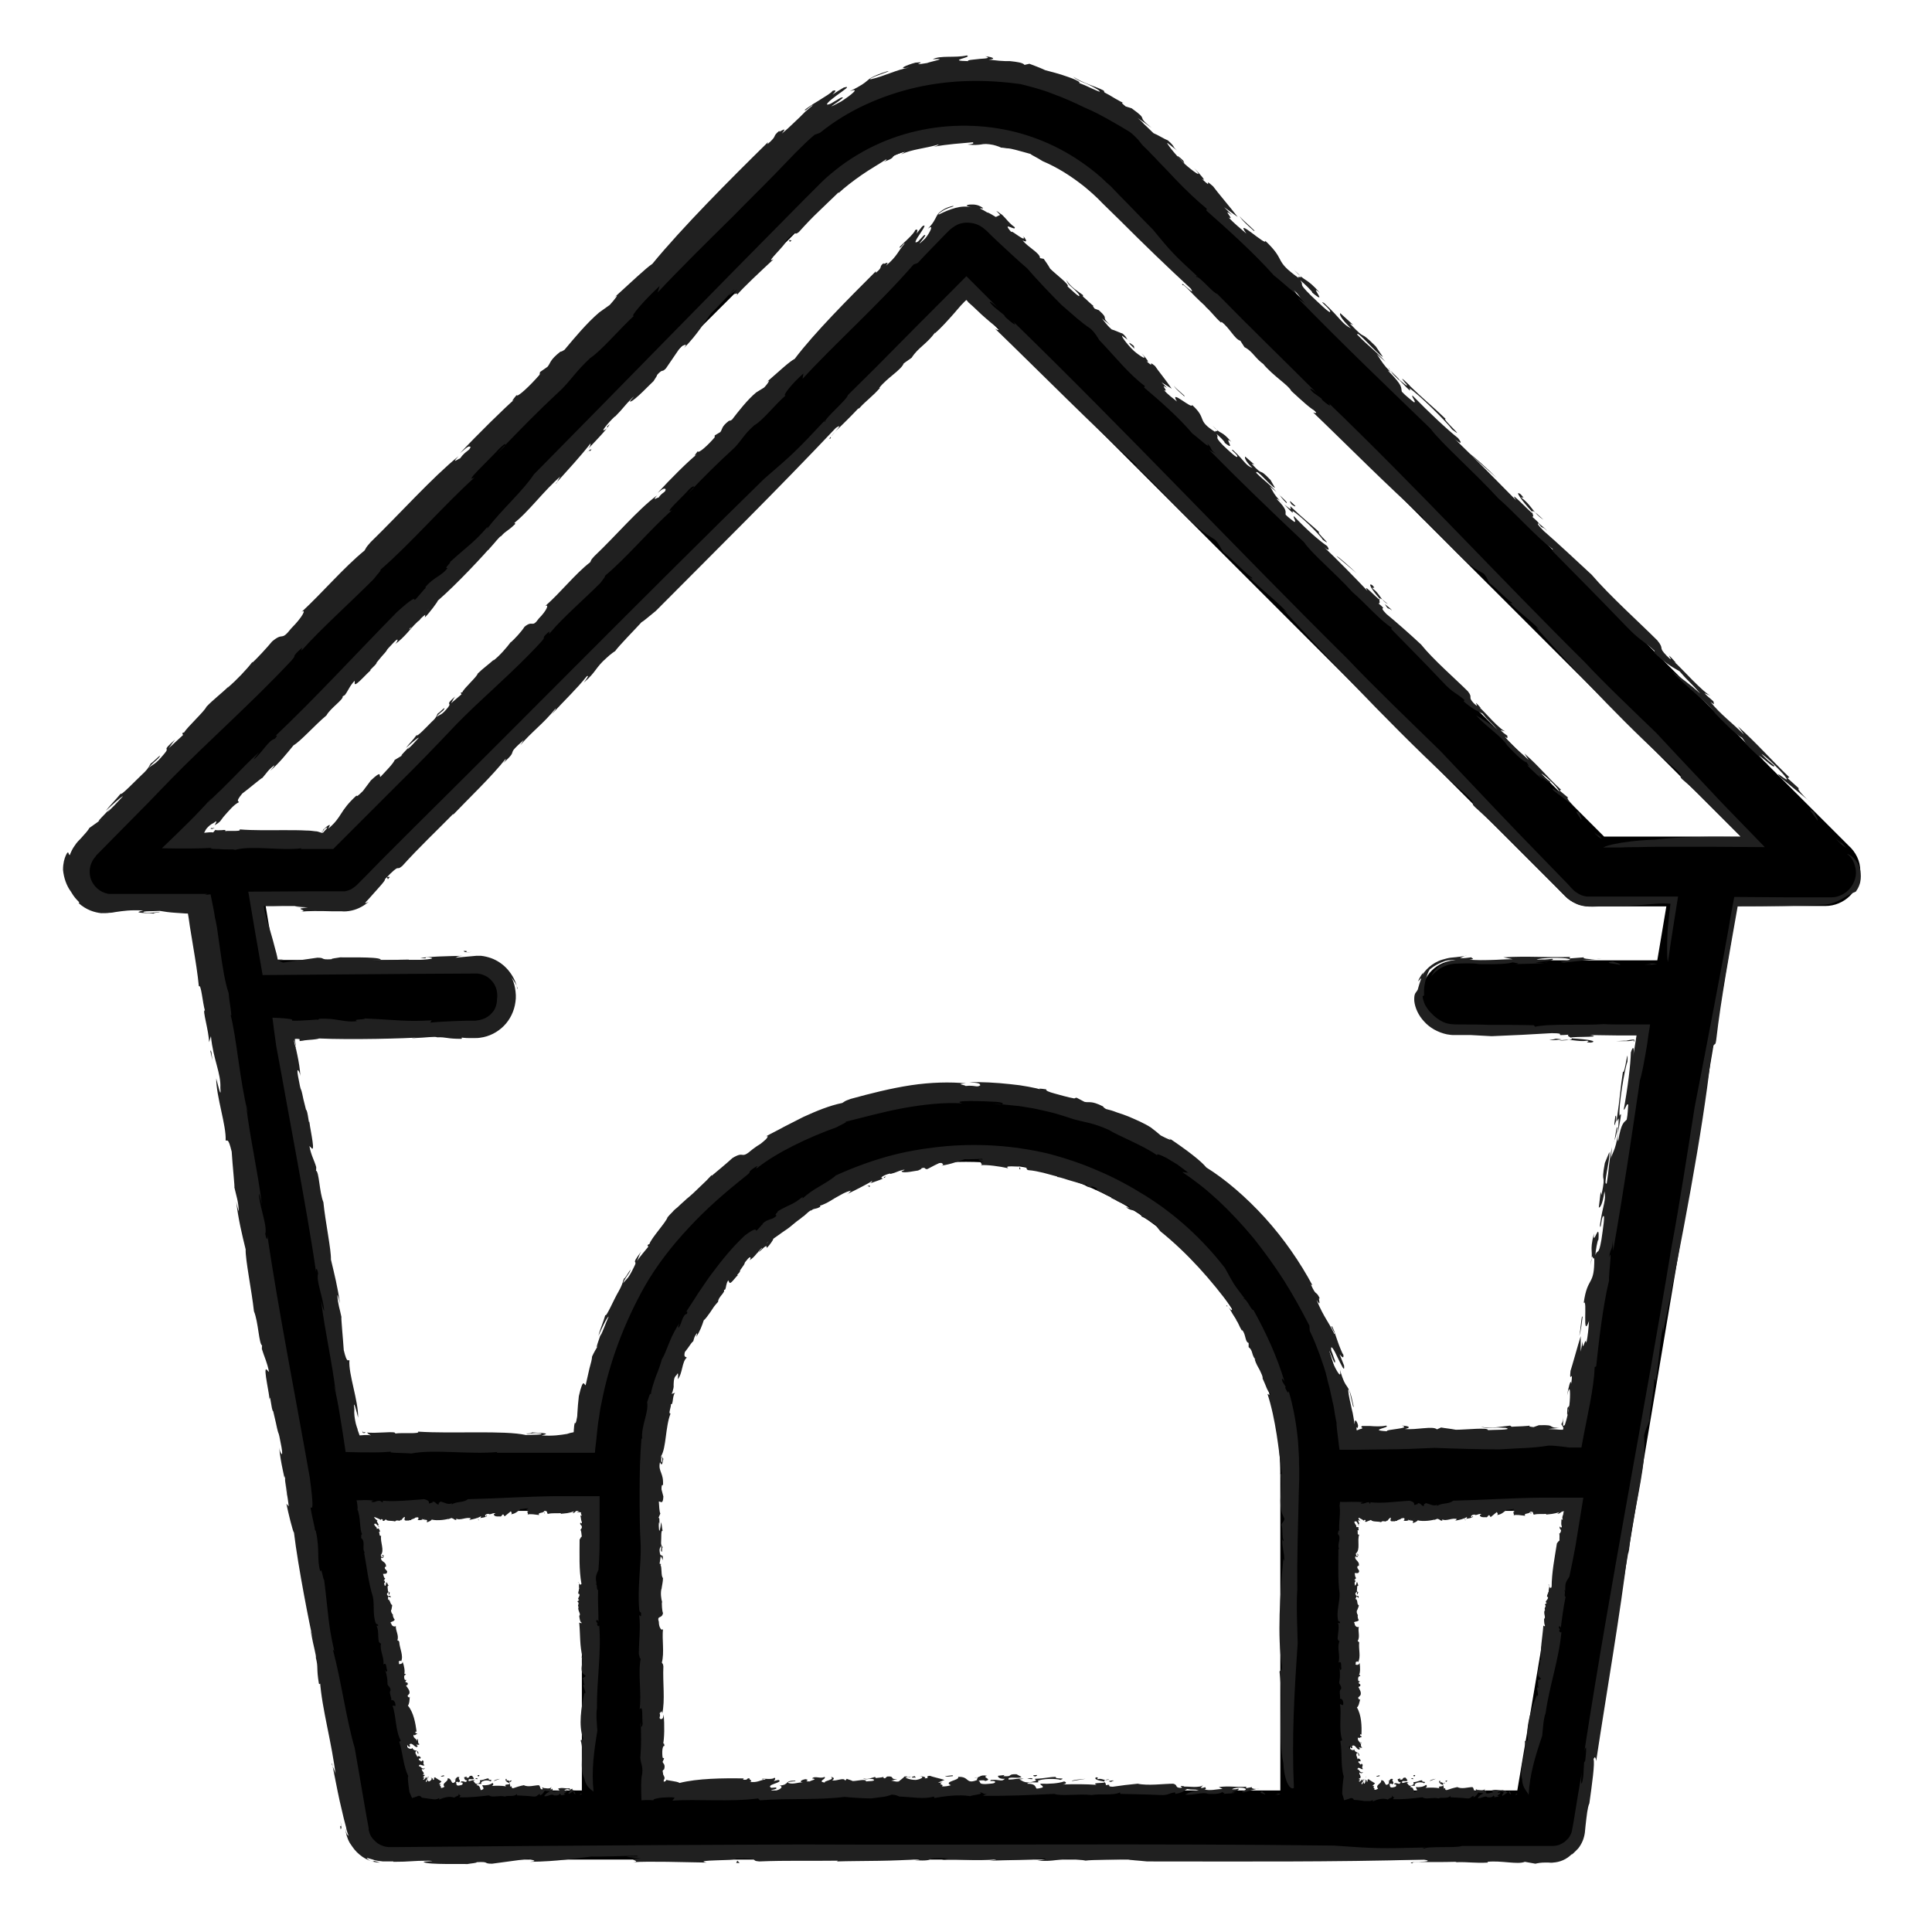 <?xml version="1.0" encoding="utf-8"?>
<!-- Generator: Adobe Illustrator 22.1.0, SVG Export Plug-In . SVG Version: 6.00 Build 0)  -->
<svg version="1.1" id="Capa_1" xmlns="http://www.w3.org/2000/svg" xmlns:xlink="http://www.w3.org/1999/xlink" x="0px" y="0px"
	 viewBox="0 0 512 512" style="enable-background:new 0 0 512 512;" xml:space="preserve">
<style type="text/css">
	.st0{fill:none;}
	.st1{fill:#202020;}
</style>
<g>
	<path d="M489.9,224.1l-185-184.9c-13-13-30.4-20.2-48.9-20.2c-18.5,0-35.9,7.2-48.9,20.2L21.7,224.4c-2.6,2.6-3.4,6.6-2,10.1
		c1.4,3.5,4.8,5.7,8.6,5.7h23.4l41.2,245c0,0.1,0,0.1,0,0.2c0,0.1,0.1,0.3,0.1,0.4c0,0.1,0.1,0.3,0.1,0.4c0,0.1,0.1,0.3,0.1,0.4
		c0,0.1,0.1,0.3,0.2,0.4c0,0.1,0.1,0.2,0.1,0.4c0.1,0.2,0.1,0.3,0.2,0.5c0.1,0.1,0.1,0.2,0.2,0.3c0.1,0.2,0.2,0.3,0.3,0.5
		c0,0.1,0.1,0.2,0.1,0.2c0.1,0.2,0.3,0.4,0.4,0.5c0,0,0.1,0.1,0.1,0.1c0.4,0.4,0.8,0.8,1.2,1.2c0.1,0.1,0.1,0.1,0.2,0.2
		c0.1,0.1,0.3,0.2,0.4,0.3c0.1,0.1,0.2,0.1,0.3,0.2c0.1,0.1,0.3,0.2,0.4,0.2c0.1,0.1,0.2,0.1,0.4,0.2c0.1,0.1,0.3,0.1,0.4,0.2
		c0.1,0.1,0.2,0.1,0.4,0.2c0.1,0.1,0.3,0.1,0.4,0.2c0.1,0,0.2,0.1,0.4,0.1c0.2,0,0.3,0.1,0.5,0.1c0.1,0,0.2,0,0.3,0.1
		c0.2,0,0.4,0.1,0.7,0.1c0.1,0,0.1,0,0.2,0c0.3,0,0.6,0,0.9,0c0,0,0,0,0,0H410c0,0,0,0,0,0c0.3,0,0.6,0,0.9,0c0.1,0,0.1,0,0.2,0
		c0.2,0,0.4-0.1,0.7-0.1c0.1,0,0.2,0,0.3-0.1c0.2,0,0.3-0.1,0.5-0.1c0.1,0,0.2-0.1,0.4-0.1c0.1,0,0.3-0.1,0.4-0.2
		c0.1,0,0.3-0.1,0.4-0.2c0.1-0.1,0.3-0.1,0.4-0.2c0.1-0.1,0.2-0.1,0.4-0.2c0.1-0.1,0.3-0.2,0.4-0.2c0.1-0.1,0.2-0.1,0.3-0.2
		c0.1-0.1,0.3-0.2,0.4-0.3c0.1-0.1,0.2-0.1,0.2-0.2c0.4-0.4,0.8-0.8,1.2-1.2c0-0.1,0.1-0.1,0.1-0.2c0.1-0.2,0.3-0.3,0.4-0.5
		c0.1-0.1,0.1-0.2,0.1-0.2c0.1-0.2,0.2-0.3,0.3-0.5c0.1-0.1,0.1-0.2,0.2-0.3c0.1-0.1,0.2-0.3,0.2-0.5c0.1-0.1,0.1-0.2,0.2-0.4
		c0.1-0.1,0.1-0.3,0.2-0.4c0-0.1,0.1-0.3,0.1-0.4c0-0.1,0.1-0.3,0.1-0.4c0-0.1,0.1-0.3,0.1-0.4c0-0.1,0-0.1,0-0.2l41.2-245h23.4
		c0,0,0,0,0,0c5.1,0,9.3-4.1,9.3-9.3C493,228.2,491.8,225.8,489.9,224.1z M154.2,474.5h-44.3l-12.5-74.1h56.8V474.5z M339.3,474.5
		H172.7v-83.3c0-45.9,37.4-83.3,83.3-83.3s83.3,37.4,83.3,83.3V474.5z M402.1,474.5h-44.3v-74.1h56.8L402.1,474.5z M439.2,254.5
		h-53.2c-5.1,0-9.3,4.1-9.3,9.3c0,5.1,4.1,9.3,9.3,9.3H436l-18.3,108.9h-60.3c-4.7-51.8-48.4-92.6-101.4-92.6
		c-53,0-96.7,40.7-101.4,92.6H94.3L75.9,273H126c5.1,0,9.3-4.1,9.3-9.3c0-5.1-4.1-9.3-9.3-9.3H72.8l-2.4-14.3h20.3
		c2.5,0,4.8-1,6.5-2.7L256,78.7l158.8,158.8c1.7,1.7,4.1,2.7,6.5,2.7h20.3L439.2,254.5z M425.1,221.7L262.5,59.1
		c-3.6-3.6-9.5-3.6-13.1,0L86.8,221.7H50.6L220.2,52.3c9.5-9.5,22.3-14.8,35.8-14.8c13.6,0,26.3,5.2,35.8,14.8l169.5,169.4
		L425.1,221.7L425.1,221.7z"/>
	<g>
		<path class="st0" d="M489.9,224.1l-185-184.9c-13-13-30.4-20.2-48.9-20.2c-18.5,0-35.9,7.2-48.9,20.2L21.7,224.4
			c-2.6,2.6-3.4,6.6-2,10.1c1.4,3.5,4.8,5.7,8.6,5.7h23.4l41.2,245c0,0.1,0,0.1,0,0.2c0,0.1,0.1,0.3,0.1,0.4c0,0.1,0.1,0.3,0.1,0.4
			c0,0.1,0.1,0.3,0.1,0.4c0,0.1,0.1,0.3,0.2,0.4c0,0.1,0.1,0.2,0.1,0.4c0.1,0.2,0.1,0.3,0.2,0.5c0.1,0.1,0.1,0.2,0.2,0.3
			c0.1,0.2,0.2,0.3,0.3,0.5c0,0.1,0.1,0.2,0.1,0.2c0.1,0.2,0.3,0.4,0.4,0.5c0,0,0.1,0.1,0.1,0.1c0.4,0.4,0.8,0.8,1.2,1.2
			c0.1,0.1,0.1,0.1,0.2,0.2c0.1,0.1,0.3,0.2,0.4,0.3c0.1,0.1,0.2,0.1,0.3,0.2c0.1,0.1,0.3,0.2,0.4,0.2c0.1,0.1,0.2,0.1,0.4,0.2
			c0.1,0.1,0.3,0.1,0.4,0.2c0.1,0.1,0.2,0.1,0.4,0.2c0.1,0.1,0.3,0.1,0.4,0.2c0.1,0,0.2,0.1,0.4,0.1c0.2,0,0.3,0.1,0.5,0.1
			c0.1,0,0.2,0,0.3,0.1c0.2,0,0.4,0.1,0.7,0.1c0.1,0,0.1,0,0.2,0c0.3,0,0.6,0,0.9,0c0,0,0,0,0,0H410c0,0,0,0,0,0c0.3,0,0.6,0,0.9,0
			c0.1,0,0.1,0,0.2,0c0.2,0,0.4-0.1,0.7-0.1c0.1,0,0.2,0,0.3-0.1c0.2,0,0.3-0.1,0.5-0.1c0.1,0,0.2-0.1,0.4-0.1
			c0.1,0,0.3-0.1,0.4-0.2c0.1,0,0.3-0.1,0.4-0.2c0.1-0.1,0.3-0.1,0.4-0.2c0.1-0.1,0.2-0.1,0.4-0.2c0.1-0.1,0.3-0.2,0.4-0.2
			c0.1-0.1,0.2-0.1,0.3-0.2c0.1-0.1,0.3-0.2,0.4-0.3c0.1-0.1,0.2-0.1,0.2-0.2c0.4-0.4,0.8-0.8,1.2-1.2c0-0.1,0.1-0.1,0.1-0.2
			c0.1-0.2,0.3-0.3,0.4-0.5c0.1-0.1,0.1-0.2,0.1-0.2c0.1-0.2,0.2-0.3,0.3-0.5c0.1-0.1,0.1-0.2,0.2-0.3c0.1-0.1,0.2-0.3,0.2-0.5
			c0.1-0.1,0.1-0.2,0.2-0.4c0.1-0.1,0.1-0.3,0.2-0.4c0-0.1,0.1-0.3,0.1-0.4c0-0.1,0.1-0.3,0.1-0.4c0-0.1,0.1-0.3,0.1-0.4
			c0-0.1,0-0.1,0-0.2l41.2-245h23.4c0,0,0,0,0,0c5.1,0,9.3-4.1,9.3-9.3C493,228.2,491.8,225.8,489.9,224.1z M154.2,474.5h-44.3
			l-12.5-74.1h56.8V474.5z M339.3,474.5H172.7v-83.3c0-45.9,37.4-83.3,83.3-83.3s83.3,37.4,83.3,83.3V474.5z M402.1,474.5h-44.3
			v-74.1h56.8L402.1,474.5z M439.2,254.5h-53.2c-5.1,0-9.3,4.1-9.3,9.3c0,5.1,4.1,9.3,9.3,9.3H436l-18.3,108.9h-60.3
			c-4.7-51.8-48.4-92.6-101.4-92.6c-53,0-96.7,40.7-101.4,92.6H94.3L75.9,273H126c5.1,0,9.3-4.1,9.3-9.3c0-5.1-4.1-9.3-9.3-9.3H72.8
			l-2.4-14.3h20.3c2.5,0,4.8-1,6.5-2.7L256,78.7l158.8,158.8c1.7,1.7,4.1,2.7,6.5,2.7h20.3L439.2,254.5z M425.1,221.7L262.5,59.1
			c-3.6-3.6-9.5-3.6-13.1,0L86.8,221.7H50.6L220.2,52.3c9.5-9.5,22.3-14.8,35.8-14.8c13.6,0,26.3,5.2,35.8,14.8l169.5,169.4
			L425.1,221.7L425.1,221.7z"/>
		<g>
			<g>
				<g>
					<path class="st1" d="M422.5,220.6c3,2.8-1.2-1.9,2,1.7C424,222.1,423.3,221.7,422.5,220.6z"/>
					<path class="st1" d="M438.6,222.5c6.8-0.8,14.6-0.8,22.9-0.7c-2.6-2.6-5.3-5.4-7.9-8c-2.6-2.6-5.2-5.1-7.8-7.3
						c-1.2-1.1,0.9-0.3-1.9-2.8c-10.6-9-25.6-24.9-36.9-37.5l0.9,0.6c-2.2-2.4-5.5-4.6-7.8-7.1c0.1-0.1,0.9,0.6,0.5-0.1
						c-0.9-0.3-4.5-4.2-5.8-5c-0.8-1.1-0.5-1.3-1.6-2.6l-1.8-1c-4.7-2.9-9.3-9.4-15-14.1c0.3,0.2,0.9,0.6,0.6,0.1
						c-9-7.9-19.4-18.5-29-27.7c0.5,0.2,1.1,0.3,0.7-0.4c-0.9-0.1-3.9-2.9-6.5-5.3c-0.7-1.5-4.7-3.9-7.4-7.1l0.3,0.2
						c-2.6-1.8-3-3.5-5.3-4.7l-1.1-1.7c-1.5-0.4-2.9-3.5-5-5l-0.1,0.2c-1.8-1.6-2.4-2.7-4.1-4.2l-0.1-0.2c-3.9-3.5-5.7-6-6-5.5
						c-0.9-1.7,3.7,3.4,2.2,0.9c-6.3-5.8-12.6-11.9-18.8-18.1l-4.7-4.6c-1.5-1.6-3.1-3-4.8-4.4c-3.4-2.7-7-5-11-6.7
						c-1.7-1.1-2.8-1.5-3.2-1.9c-0.8-0.2-2.4-0.7-4-1.1c-0.8-0.2-1.6-0.4-2.3-0.4c-0.7-0.1-1.3-0.2-1.7-0.2c0.6,0.1-1-0.5-1.9-0.7
						c-1.5-0.3-2.4-0.3-3.3-0.1c-0.9,0.1-1.8,0.2-3.5,0c1.4-0.1,1.8-0.3,1.4-0.6c-3,0.3-6.9,0.5-10.3,1.2c0.5-0.2,1.3-0.4,1.2-0.6
						c-3.7,1.1-6.9,1.2-9.9,2.6l1.1-0.7c-1.3,0.3-2,0.6-2.5,0.8c-0.4,0.2-0.6,0.4-0.7,0.5c-0.2,0.3-0.3,0.6-2.5,1.4
						c1-0.6,0.6-0.5,0.7-0.7c-1.8,1.2-4.3,2.6-6.6,4.2c-2.3,1.6-4.5,3.3-6.1,4.8c0.2-0.2,0-0.2,0-0.2c-1.7,1.6-3.4,3.3-5.2,5
						c-1.8,1.7-3.5,3.5-5.3,5.5c-1.5,1.2-0.2-1.1-3.6,2.5c0.7,0.4-5.8,6.2-3.1,4.7c-3.1,2.9-8.1,7.5-9.9,9.7
						c1.2-1.6-2.1,0.8,0.3-1.7l-2.2,1.6c0.1-0.5,2-1.9,1.2-1.5c-1.2,1.3-4.7,5.1-5.9,6.2c-2,2.6-3.5,5.4-7.2,9.2
						c1.6-2-1.6,0.4-0.5-0.9l-4.3,6.3c-1.2,1.3-0.7-0.1-2.4,1.8c0.2,0-0.5,0.9-0.9,1.6c-0.5,0.4-5.1,5.3-6.1,5.4
						c-0.8,0.3,1.9-2.2,0.4-0.9c-2.3,2.3-2.2,2.6-4.5,4.9l-0.1,0c-1.6,1.5-4.3,4.7-2.3,3.3c1.1-1-0.7,0.1,1-1.3
						c-0.8,1.4-3.4,4.1-5.7,6.5c0.7-0.9,0.5-0.9,0.6-1.4c-2.7,3.5-5.9,6.9-9.2,10.6c0.2,0.3,0.8-1.7,1.5-2.1
						c-4.8,4.1-8.7,9.7-12.9,12.9c0.6-0.7,0.7,0,0.6,0c-2.2,2.1-2.4,1.7-3.7,3.2c-0.3-0.1-1.7,1.8-3.1,3.3c-0.6,0.9-0.5,0.3,0.8-1
						c-1.8,2.2-9.5,10.5-14.5,14.8c0.2,0-2.3,3.4-3.4,4.4l0.1-0.7c-1.2,0.8-3.5,3.6-4,3.5c-1.9,2.7,8.4-9.1,5.7-5.7
						c-1.1,0.5-3.8,4.8-3.5,3.7c-2.1,2.2-3.8,4.6-6.2,6.3c0.6-0.5,1.3-2.2-0.4-0.4c-3,3.1-0.7,1-3.1,3.6l-1.4,1.7
						c0.2,0.4-2.8,2.7-1.3,1.9c-0.6,0.1-4.3,4.6-4.5,3.7l0-0.8c-1.3,1.3-1.7,2.6-2.6,3.8c-0.2,0.1-0.6,0.4-0.6,0.3
						c0.4,0.8-3.2,3.1-4.3,5.1c-3,2.5-7,7-8.7,7.9c-1.9,2.3-3.6,4.5-6.2,6.8c0.4-0.5,1.1-1.2,1.1-1.5c-1.7,1.3-1.9,1.9-3.2,3.4
						c0.2-0.4-3.4,2.7-5.3,4.1c-1.9,2.3-0.9,1.9-0.9,2.3c-1.3,0.6-2.7,2.3-4.1,3.9c-0.3,0.4-0.6,0.8-0.9,1.2c-0.3,0.3-0.7,0.6-1.4,1
						c0.1-0.2,0.3-0.6,0.4-0.8c0.1-0.3,0.1-0.4-0.7,0.2c-0.9,0.4-1.4,1-1.8,1.4c-0.4,0.5-0.5,0.9-0.7,1.2c1-0.1,1.8-0.2,2.4-0.1
						c0.2-0.2,0.4-0.5,0.6-0.7c0,0.2,1.1,0.1,1.7,0.1c0.7-0.1,1.1-0.1,0.9,0.3c0.2-0.1,0.5-0.1,0.7-0.1c0.5,0,1,0,1.5,0
						c1,0,1.9,0,1.6-0.4c3.6,0.3,8,0.2,12,0.2c2,0,3.9,0,5.7,0.1c0.9,0,1.6,0.1,2.4,0.2c0.4,0,0.7,0.1,1,0.2
						c0.2,0.1,0.4,0.1,0.6,0.2c0.1,0,0.3,0,0.5-0.1c0.2-0.3,0.5-0.6,0.7-0.8c0.3-0.3,0.4-0.6,0.2-0.5c-0.2,0.1-0.3,0.2-0.5,0.3
						c-0.1,0.1-0.2,0.1-0.2,0.2c-0.1,0.2-0.2,0.3-0.3,0.5c-0.1,0.1-0.3,0.1-0.4,0c0.2,0,0.3,0,0.4-0.1c0.1-0.2,0.1-0.3,0.1-0.4
						c0.1-0.1,0.2-0.2,0.3-0.2l0.1-0.1l0.1-0.1l0.1-0.1c0.3-0.3,0.6-0.5,0.8-0.6c0.4-0.2,0.4-0.1-0.1,0.9c3.8-3.2,2.8-4.5,7.5-8.8
						c0,0.4,0.4,0.1,1.7-1.2l2.1-2.8c3-2.8,2.1-1.2,2.5-0.9c1.5-1.6,3.4-3.5,3.8-4.5l2.3-1.4c-1.7,1.1,1.1-1.5,1.7-2.3l-0.6,0.8
						c0.4-0.1,2.1-2,3-3c-0.4,0-2.3,1.7-3.4,2.7c0.6-0.9,1.9-2.1,2.8-3.4c0,0.7,2.8-2.3,4-3.5c1.5-1.3,1.3-1.9,1.7-2.3
						c0.2,0.1,2.3-2.3,1.5-0.9c-0.4,0.5-1.3,0.9-1.9,1.9c1.1-0.8,1.3-0.4,3-2.5c1.3-1.6-1.1-0.3,1.9-2.9c-0.6,0.8-0.6,1.1-1.1,1.8
						l2.8-2.4l-0.2-0.4c0.4-0.3,0.2,0,0.4-0.1c0.4-1.1,3.9-4.1,4.1-5c1.3-1.3,3-2.5,4.3-3.7l-0.2,0.3c1.7-1.3,3.6-3.5,4.7-5l0,0.1
						c0.9-0.8,2.8-2.8,3.6-4.1c2.3-1.9,1.9,0.5,3.8-2.2c2.1-2.1,2.8-3.9,1.7-3.3c4.1-3.6,7.9-8.5,11.9-11.6c0.4-0.7,0-0.4,1.1-1.6
						c5.8-5.5,11.5-12.3,16.6-16.1c-1.5,1.8,0.2,0.4,0.4,0.6c1.1-1.6,1.9-1.3,1.9-2.3c-0.4-0.1-0.4-0.4-2.1,1
						c3.2-3.5,8.3-8.6,10.4-10.2c-1.1,0.8-0.4,0,0.2-0.8c0.2,0.7,2.8-1.7,4.5-3.7l0-0.5l1.5-0.9c0.6-0.8,0.2-1.4,2.3-3
						c0.2,0,0.4,0,0.8-0.3c1.7-2.2,4.1-5.3,6.4-7.2l2.1-1.3c0.9-0.9,2.1-2.7,0.4-1.2c3.8-3.3,6.2-5.6,7.7-6.4
						c5.3-7,14.3-16,21.5-23.2l0,0.4c2.1-1.7,0.6-1.4,2.1-2.6c-0.4,0.8,1.9-1,0.6,0.7c3-2.5,3.2-3.9,4.9-5.8c0-0.5-1.3,1.6-1.3,0.9
						c0.2-0.4,4-3.6,4.1-4.5c0.9-0.5,0.6,0.3,0.4,0.9l1.5-1.9c2.5-1.6-3.8,5.6-1.1,4l1.5-1.6c1.9-1.1-3.6,4.6,0.4,0.8
						c1.5-1.9,2.3-3.9,0.7-2.6c0.9-0.9,1.3-1.5,1.6-2c0.3-0.5,0.5-0.9,0.7-1.3c0.2-0.3,0.4-0.8,1-1.2c0.6-0.5,1.5-1.1,3.2-1.5
						c1,0-0.4,0.2-1.7,0.8c-1.3,0.6-2.5,1.6-1.8,1.4c1.4-0.7,2.8-1.3,4.3-1.7c1.5-0.4,3-0.5,4.4-0.1c-1.5-0.4-1.7-0.5-1.1-0.7
						c0.3-0.1,0.7-0.1,1.3-0.1c0.5,0,1.1,0.1,1.6,0.3c0.9,0.4,1.1,0.6,1.1,0.7c0,0.1-0.3,0-0.5,0c-0.2,0-0.4,0-0.2,0.1
						c0.2,0.1,0.7,0.3,1.8,1c0.4,0,1.6,0.8,2.3,1.2C264.9,57,265,57,265,57c0-0.1,0-0.1-0.2-0.3c-0.2-0.2-0.4-0.5-0.8-0.8
						c0.2,0.1,0.5,0.2,0.7,0.4c0.2,0.2,0.5,0.4,0.7,0.5c0.4,0.3,0.7,0.7,1.1,1.1c0.7,0.8,1.5,1.7,2.4,2.3c0.5,1.3-3.7-1.9-0.9,1.3
						c-0.1-0.8,4.2,3.2,3.2,1.1c1.1,1.3,0.9,1.7-0.2,1.1c1.5,1.9,4.7,3.4,4.6,4.7l1,0.2c0.4,0.6,1.1,1.5,1.7,2.6
						c1.5,1.5,5.3,4.3,4.6,4.7c0.5,0.4,3.9,3.8,3,2.1c-1.9-2.3-2.7-2.1-3.3-3.8c1.1,1.9,3.1,3,4.4,4l0,0.4c0.8,0.6,2.4,2.4,3.1,2.6
						c-0.7-0.4-0.5,0,0,0.6l1.1,0.4c3.1,2.8,0.1,1.3,3.1,4l-2.4-1.9c0.5,0.4,1.2,1.7,2.7,3c0.8,0.2,2.2,0.9,2.9,1.1
						c1.7,1.5,0.4,1.1,2.3,2.3l-2.4-1.7c-0.4-0.2,0.9,1.9,3.1,4c1.5,1.3,4.1,3,2,0.6c1.1,1.1,2.4,2.8,1.3,2.1c2.6,2.3,0-0.6,2.3,1.3
						c0.7,1.1,3.1,4,4.4,6l-2.7-1.7l1.5,1.5c-2.3-1.5,0.7,1.3-0.8,0.6c0.9,1.1,2.3,2.1,3.4,3c-2.2-3.6,4.2,2.3,4,0.9
						c4.2,3.8,1,4,6.2,7.2c-0.5-0.8,1.9,0.7-0.8-1.7c2.4,2.6,2.3,1.1,5,4.3c-2.4-1.9,1.7,3-1.8,0.2c0.4,0-1.6-1.9-2.1-2.3
						c0.8,1.3-0.8,0.4,1.7,3c1.6,1.5,3.8,3.6,3.8,3c0.3-0.4-2.4-2.3-1.1-1.7c3.2,3,3.2,4,5.1,4.7c-2-1.9-2.1-2.8-1.9-3l2.4,2.1
						l-0.7-0.2c3.5,3.8,1.5,0.6,5,4.3l1.2,2.1c-1.2-0.4-5-5.3-5-4c2.3,2.3,3.4,2.8,5.4,5.1c-0.5-0.4-1.2-1.1-1.8-1.5
						c0.8,0.8,0.8,2.5,4.5,5.3c1.9,1.5,0.7,0.2,1,0c3.8,3.6,5.1,4.5,7.6,6.8c-1,0,4.2,4.3,1,2.1c-0.9-1.5-6.3-6.8-8.1-7.7
						c0.8,1.9-2.8-3-4.2-3.2c3,3,2.3,3.4,2.4,4.2c0.8,0.8,1.8,1.5,2.3,1.9c0.7,0-0.4-1.1-0.1-1.5c3.2,3.4,6.6,6.4,8.8,7.9
						c0.9,1.3,0.2,1.3-1.1,0c4,3.8,8.2,8.1,11.8,11.9c-1.9-3,4.3,4,3.1,1.9c-1.9-2.1-3.2-4.3-1.8-3.4c1.2,1.3-0.3,0.2,0.1,0.9
						c1.9,1.3,2,3,4,4.1c-3.8-3.4-1.4,0-2.5-0.2c2.8,2.3-0.4,0.2,2.1,2.8c2.8,2.3,6.2,5.3,9.2,8.1c3.2,4,9.1,9.1,12.4,12.4
						c1.5,1.9-0.2,1.3,1.6,3.2c2.2,2.1-1.1-2.1,1.9,1.3l-0.4-0.2c1.1,0.8,5.5,6.2,7.1,6.4l-1.5-0.4c0.5,0.6,1.2,1.1,1.8,1.5
						c-0.2,0.2,0.4,1.1-0.7,0.2c1.6,2.3,4.2,4.1,6.3,6.2l-1.1-1.7c3.9,3.4,6,6.2,9.7,9.6l-0.4,0.2l2.3,1.9c-0.8-0.2,0.9,1.9,2.3,2.8
						l-6.2-4.7c-1.3-1.7,2,1.3,1.4,0c-0.5-1.1-3.9-4.3-4.7-4.5c1.2,1.3,1.3,1.3,2.4,2.1c0,0.9-1.9-1.1-3.1-1.7
						c0.7,0.6,1.5,1.7,1.8,1.7c-1.5-1.1-2.8-2.3-5-4.5c1.6,1.3-0.5-1.1,0.2-0.6c-0.6,0.2-2.7-1.7-5.3-4.5c-1.4-2.3-5.3-4.7-8.2-7.9
						c1.6,0.9,3.5,2.1,5.6,3.8c-1.7-2.1-2.2-2.1-3.9-4.3c-1.2-0.6-2.3-0.9-5-3.2l0.2-0.4c-2.4-2.1-2.9-1.7-5.7-4.7
						c-4.8-5.1-9.9-10.2-13.7-14.1l0.1-0.4c-2.7-1.5-7.3-6.8-10.4-9.4c-4.6-5.1-10.8-10.2-12.8-13.2c-8.8-8.3-16.4-15.6-25.2-24.5
						l1.9,1.1c-1.9-1.3-0.8-1.3-2.4-2.8c1.4,2.1-2.6-1.7-3.9-2.6c-3.6-4.3-9-9-12.8-12.2l0.2-0.4c-4.1-3-7.8-7.7-12.1-12.2
						c-0.4-0.6-0.9-1.7-2.3-3c-2.8-1.9-4.1-3.2-7.8-6.4c-2.6-2.6-6.6-6.8-9-9.6c-2.6-2.2-5.1-4.6-7.6-6.9l-1.9-1.8l-0.9-0.9
						c-0.3-0.3-0.6-0.6-0.9-0.8c-0.9-0.8-2.1-1.4-3.4-1.6c-1.2-0.2-2.5-0.1-3.7,0.4c-0.6,0.3-1.1,0.6-1.6,1
						c-0.1,0.1-0.2,0.2-0.4,0.3c-0.1,0.1-0.2,0.2-0.4,0.4l-0.9,0.9c-2.4,2.5-4.9,5-7.3,7.6l-1.1,0.4c-9,10.4-21.5,21.6-29.4,30.3
						l0.2-1.4c-2.8,2.4-5.8,6.1-4.7,5.8c-2.8,2.4-6.2,6.8-8.3,7.9c-2.8,2.5-3,3.5-5.1,5.8c-5.5,5.1-7.5,7.1-12.4,12.2l1.3-1.2
						c0.4-0.7,0.2-1-1.1,0.2c-1.7,2-7,6.7-4.5,5.5c-5.7,5-12.2,12.8-17.9,17.5c0.6-0.3-0.6,1.1-1.1,1.8c-4.7,4.7-10,9.2-13.4,13.3
						c-0.8,0.7,0.9-1.5-1.1,0.4c-1.1,1.2,0.2,0.3-1.1,1.8c-7.3,8-15.8,15-22.6,22c-5.1,5.4-10.4,10.9-15.8,16.2
						c-5.7,5.7-11.3,11.3-16.8,16.8c-2.9,0-5.8,0-8.6,0l0.2-0.2c-5.6,0.7-13.1-0.8-17.5,0.4c-0.2,0-0.4,0-0.6-0.1
						c-0.1,0-0.2,0-0.4,0c-0.1,0-0.3,0-0.5,0c-0.9,0-1.9,0-2.8-0.1c-1.7,0-2.9-0.1-1.9-0.3c-3.6,0.2-8.4,0.2-13.3,0.1
						c2.4-2.3,4.8-4.6,7.1-6.9c1.1-1.1,2.3-2.3,3.3-3.4c0.5-0.6,1.1-1.1,1.6-1.7c0.3-0.3,0.5-0.6,0.8-0.8l0.4-0.5
						c-0.2,0.2-0.3,0.3-0.6,0.6c-0.3,0.3-0.6,0.6-1,1.1c0.8-0.7,1.5-1.4,2.2-2.1c0.6-0.5,1.1-1.1,1.7-1.6c1.1-1.1,2.2-2.2,3.3-3.3
						c2.2-2.2,4.3-4.5,6.9-6.8c-0.4,0.6-1.3,1.5-1.3,1.8c2.1-1.6,3.8-5,5.5-5.4c1.1-1.1,0.4-1.1-0.2-0.4
						c10.9-10.3,21.7-22.1,32.6-33.2c8.3-7.5,1.6,0.6,7.3-6.1c0.6-0.4,0.1-0.6,0.3-0.6c2.2-2.6,4.5-3,5.8-5
						c-1.1,0.3,0.9-1.3,0.7-1.6c5.1-4.6,6.4-5.2,9.9-9.3l-0.1,0.5c3.9-5.1,9.4-9.9,12.4-14.4c24.5-24.8,47.8-48.8,71.7-72.9l2.2-2.2
						l1.1-1.1l1.2-1.2c1.6-1.6,3.4-3,5.2-4.4c3.7-2.7,7.6-4.9,11.8-6.6c8.4-3.4,17.6-4.6,26.5-3.7c9,0.9,17.8,4.1,25.3,9.3
						c1.9,1.3,3.7,2.7,5.4,4.2c0.8,0.8,1.7,1.6,2.5,2.3l2.2,2.3c3,3,5.9,6.1,8.9,9.1c5.1,6.2,5.5,6.6,12,12.6
						c-0.3-0.2-0.8-0.5-0.4,0c0.8-0.2,4.4,4.3,5.5,4.5c8.8,9,17.2,17.1,26.4,26.3c-1.5-1.4-2.6-1.7-0.9-0.1l2.1,1.5l0.2,0.4
						c1.2,1.1,2.8,2.2,1.7,0.8c23.5,22.6,45.2,46.2,67.9,68.7c5.2,5.6,13,13,18.9,18.7c4.1,4.4,8.1,8.7,12.1,12.9c1,1.1,2,2.1,3,3.2
						l1.5,1.6l2.4,2.5c3.3,3.4,6.5,6.7,9.8,10.1c-4.9,0-9.7-0.1-14.6-0.1c-3.3,0-6.6,0-9.9,0c-3,0-6,0-9.1,0.1c-1.5,0-3.1,0-4.6,0.1
						c-0.8,0-1.6,0-2.3,0l-1.2,0l-0.6,0l-0.3,0l-0.1,0l-0.1,0l0,0l0,0l0,0c-1.3-1.3,2.8,2.8-2.8-2.8l0,0l0,0l2.8,2.8l0,0l0,0l0,0
						c0,0,0,0,0,0c0,0,0.1,0,0.1-0.1c0.1,0,0.3-0.1,0.5-0.2c0.5-0.2,1.2-0.4,2.2-0.6C430.1,223.2,433.5,222.7,438.6,222.5z"/>
					<path class="st1" d="M419,217.2c-0.4-0.8-2.3-3-0.4-1.7C418.6,215.9,419.4,217.2,419,217.2z"/>
					<path class="st1" d="M367.8,161.2c-0.1,0-0.7-0.9-0.8-1.1c0.7,0.6,1.5,1.1,1.9,1.7C368.2,161.2,368.2,161.4,367.8,161.2z"/>
					<path class="st1" d="M354.2,147.4c0.4,0,3.5,2.8,5.3,4.5L354.2,147.4z"/>
					<path class="st1" d="M342.3,133.7c-0.9-1.3-0.5-1.1,1,0.4C343.2,134.4,342.7,133.9,342.3,133.7z"/>
					<path class="st1" d="M340.9,133.3c-1.1-1.1-1.5-1.7-1.9-2.3C338.9,131.2,341.6,133.3,340.9,133.3z"/>
					<path class="st1" d="M313.8,105c-0.7-0.7-2.3-1.9-2.7-2.8C311.6,103.1,314.6,105.2,313.8,105z"/>
					<path class="st1" d="M300.6,92.4c-0.4-0.4-0.5-0.6-1.1-1.1c-0.7-0.9,0.3-0.2,1,0.4L300.6,92.4z"/>
					<polygon class="st1" points="56.1,219.3 56,219.5 56.9,219.4 56.2,219.7 55.8,219.6 					"/>
					<path class="st1" d="M155.4,120.1c1.3-1.5,1.2-0.8,1.4-1C155.5,120.4,157,118.4,155.4,120.1z"/>
					<polygon class="st1" points="209.8,63.7 209.3,64.1 209.1,63.6 					"/>
				</g>
			</g>
		</g>
		<g>
			<g>
				<g>
					<path class="st1" d="M435.7,255.6c5.3-0.1-2.8-0.5,3.5-0.2C438.4,255.6,437.4,255.8,435.7,255.6z"/>
					<path class="st1" d="M438.9,239.5c-1.2,0.1-2.4,0.2-3.6,0.3c-1.1,0.1-2.2,0.1-3.4,0.2c-2.3,0.1-4.6,0.2-7,0.2
						c-2.4,0-4.9,0.4-7.2-0.7c-1.1-0.5-2.2-1.2-3-2.1c-0.9-0.9-1.8-1.8-2.6-2.7c-7.1-7.2-14.2-14.5-21.2-20.8
						c-1.6-1.5,1-0.2-2.6-3.5c-13.6-11.9-33.3-32.6-48.2-48.8l1.1,0.8c-2.8-3.1-7-6.2-10.1-9.4c0.1-0.1,1.2,0.8,0.6,0
						c-1.1-0.5-5.8-5.5-7.4-6.6c-1.1-1.4-0.7-1.5-2.2-3.3l-2.2-1.4c-5.9-4.1-12.1-12.2-19.4-18.6c0.4,0.2,1.2,0.8,0.7,0.2
						c-11.5-10.4-25.1-24.2-37.5-36.2c0.6,0.4,1.3,0.6,0.8-0.3c-0.5-0.1-1.7-1.1-3.2-2.4c-0.8-0.7-1.6-1.4-2.4-2.2
						c-0.7-0.7-1.5-1.4-2.3-2.1c-0.1-0.2-0.3-0.4-0.5-0.6c-0.4,0.3-0.9,0.9-1.5,1.5c-0.6,0.7-1.2,1.4-1.9,2.2
						c-1.5,1.7-3.2,3.6-5,5.2l0.2-0.4c-2.4,3.3-4.5,4-6.3,6.8l-2.1,1.5c-0.7,1.8-4.4,3.8-6.5,6.5l0.2,0c-2.1,2.4-3.5,3.2-5.5,5.4
						l-0.3,0.1c-4.7,5-7.8,7.4-7.2,7.8c-2,1.3,4.5-4.8,1.3-2.7c-15.4,16.3-31.8,32.5-47.7,48.5c-2,1.6-3.2,2.7-3.8,3
						c-1.5,1.7-5.9,6.1-7.1,7.8c0.5-0.5-1.3,0.8-2.1,1.6c-3.1,2.7-2.7,3.7-6.1,6.6c1.1-1.4,1.4-2,0.8-1.7c-2.4,3.1-6.1,6.6-9.2,10
						c0.4-0.6,1.2-1.4,0.9-1.4c-3.1,3.9-6.5,6.3-9.3,9.7l0.9-1.4c-5.3,4.6-0.9,2-5.4,6.1c0.9-1.1,0.5-0.9,0.6-1.1
						c-3.5,4.5-10.1,10.8-14,14.9c0.2-0.3,0.1-0.3,0.1-0.3c-4.3,4.4-9,8.8-13.5,13.8c-1.9,1.6-0.1-1.2-4.6,3.5
						c0.3,0.2-1.6,2.2-3.1,3.9c-0.8,0.9-1.5,1.7-1.9,2.1c-0.4,0.4-0.3,0.5,0.7,0c-1.2,1-2.7,1.9-4.5,2.3c-0.9,0.2-1.9,0.3-2.7,0.2
						c-0.9,0-1.7,0-2.5,0c-3.4-0.1-6.5-0.1-8.3,0.1c2.5-0.3-2.7-0.9,1.9-1l-3.5-0.4c0.5-0.3,3.6,0.1,2.5-0.3c-1,0-2.9,0.1-4.8,0.1
						c-2.2,0.1-4.4,0.1-5.9,0.1c0.1,0.6,0.2,1,0.2,1.3c0.3,1.2,0.6,2.3,0.9,3.3c0.3,1,0.6,1.9,0.9,3c0.3,1,0.6,2.1,0.9,3.3
						c0.3,1.1,0.6,2.1,0.8,3.3c0.4,0,1,0,1.5,0c-1.4,0.1-1.2,0.3-0.8,0.5c0.4,0.2,1.2,0.3,0,0.4l9.8-1.4c2.3,0,0.5,0.6,3.8,0.4
						c-0.2-0.2,1.3-0.3,2.3-0.5c0.9,0.1,9.6-0.2,10.6,0.5c1,0.3-3.8,0.2-1.2,0.4c4.3,0,4.5-0.3,8.7-0.3l0.1,0.1
						c2.8,0.1,8.3-0.3,5.2-0.7c-2,0,0.7,0.4-2.2,0.2c2-0.4,6.9-0.5,11.2-0.6c-1.5,0.1-1.3,0.3-1.9,0.5c1.4-0.1,2.9-0.3,4.4-0.4
						c0.4,0,0.7-0.1,1.1-0.1c0.4,0,0.9,0,1.3,0c0.9,0.1,1.7,0.3,2.6,0.6c1.7,0.6,3.3,1.7,4.5,3.1c1.2,1.4,2.2,3.2,2.5,5.1
						c0.2,0-0.1-0.7-0.5-1.5c-0.5-0.8-1.1-1.6-1.3-2.1c0.6,1.1,1,2.2,1.2,3.4c0.2,1.2,0.3,2.4,0.1,3.6c-0.3,2.4-1.4,4.7-3.1,6.4
						c-1.7,1.7-3.9,2.8-6.2,3.1c-0.5,0.1-1.2,0.1-1.6,0.1c-0.5,0-0.9,0-1.4,0c-0.9,0-1.8-0.1-2.6-0.2c1.1-0.1,0.6,0.5,0.5,0.4
						c-4,0-3.8-0.5-6.4-0.4c-0.3-0.3-3.2,0.1-5.9,0.2c-1.4,0.2-0.7-0.1,1.6-0.2c-3.7,0.3-18.5,0.7-27,0.3c0.1,0.1-1.2,0.3-2.8,0.4
						c-1,0.1-1.1,0.1-1.5,0.2c-0.3,0-0.6,0.1-0.8,0.1c0-0.2,0-0.3,0-0.5c-0.3-0.1-0.8-0.1-1.3-0.1c0.2,1,0.4,2.3,0.2,2.4
						c0.2,0.5,0.2,0.3,0.1-0.2c-0.1-0.5-0.3-1.4-0.5-2.4c0.6,0,1.2-0.1,1.7-0.1c0.3,0,0.6,0,0.8,0c0.1,0,0.3,0,0.4,0
						c0.2,0,0.4,0,0.5,0c1.3,0,1.8,0,0.2,0.1c-0.1,0-0.3-0.1-0.5-0.1c-0.1,0-0.2,0-0.3,0c-0.1,0-0.1,0-0.2,0c-0.3,0-0.6,0-0.9,0.1
						c-0.6,0.1-1.2,0.2-1.6,0.3c0.1,0.4,0.1,0.6-0.1,0.3c0.1,0.6,0.2,1.1,0.4,1.7l0.2,0.8l0.3,1.4c0.4,1.9,0.7,3.7,0.8,5.6
						c-0.1-1.1-1.2-3-0.6,0.1c1,5.5,0.5,1.5,1.4,6l0.7,2.8c0.5,0.1,0.8,4.9,0.9,2.8c-0.2,0.7,1.6,8,0.7,7.5l-0.7-0.7
						c0.4,2.4,1.3,3.8,1.8,5.6c0,0.3,0,1-0.1,0.9c0.9,0.2,0.9,5.7,2,8.4c0.5,5.1,2.1,12.7,2,15.2c0.9,3.8,1.8,7.3,2.4,11.7
						c-0.2-0.9-0.5-2.1-0.7-2.3c0.2,2.8,0.6,3.4,1.1,5.9c-0.2-0.5,0.4,5.6,0.6,8.7c0.9,3.8,1.2,2.4,1.5,2.7
						c-0.3,3.6,2.4,10.7,2.3,15.2c-0.3-1.3-1.4-5.5-1-2.3c-0.1,1.3,0.1,2.6,0.4,3.9c0.1,0.3,0.2,0.7,0.3,1c0.1,0.2,0.2,0.5,0.2,0.7
						c0.2,0.5,0.3,0.9,0.5,1.4c0.4,0,0.9-0.1,1.3-0.1c0.2,0,0.4,0,0.7,0c0.3,0,0.6,0,1,0.1l-0.7-0.4c-0.1-0.1-0.2-0.2-0.3-0.4
						c0.1,0.1,1.1,0.1,2,0.1c0.9,0,1.9-0.1,2.7-0.1c1.7-0.1,3-0.1,2.7,0.3c1.9-0.3,6.7,0.2,6.1-0.5c9.4,0.6,22.8-0.4,28.6,0.9
						c1.3-0.1,4.7,0,4-0.4c-2.2-0.4-3.1,0.3-4,0c1.2,0,1.5-0.2,1.6-0.3c2.9,0.2,5.2,0.2,2.5,0.8c3.2,0.2,4.9-0.1,6.8-0.4
						c0.5-0.2,1-0.3,1.5-0.4c0.4,0.1,0.2-0.6,0.3-1c0-0.5,0.1-1,0.2-1.5c0.1,0.1,0.2,0.1,0.3-0.1c0-0.1,0-0.1,0.1-0.3
						c0-0.1,0.1-0.3,0.1-0.5c0.1-0.4,0.2-0.9,0.2-1.5c0.1-1.6,0.2-3.1,0.4-4.7c0.6-2.7,1-3.4,1.2-3.4c0.2-0.1,0.4,0.5,0.6,0.5
						c0.3-1.4,0.7-3,1-4.4c0.4-1.4,0.7-2.6,0.7-3.2c0.5-1.1,1.1-2.1,1.7-3.1c-1.3,2.3,0.5-2.4,0.9-3.7c-0.1,0.4-0.3,0.9-0.4,1.3
						c0.4-0.4,1.5-3.6,2.2-5.1c-0.5,0.2-1.9,3.3-2.7,5.1c0.3-1.5,1.3-3.6,1.8-5.5c0.2,0.8,2.3-4.2,3.5-6.2c1.3-2.3,1.1-2.8,1.5-3.5
						c0.3,0.1,2.3-3.7,1.5-1.8c-0.4,0.8-1.3,1.7-1.8,3.1c1.1-1.4,1.3-1,2.9-4.3c1.3-2.4-1.2,0,1.9-4.1c-0.7,1.2-0.6,1.5-1.1,2.5
						c0.9-1.3,2-2.6,3-3.8l-0.2-0.4c0.5-0.5,0.2-0.1,0.5-0.3c0.4-1.5,4.5-5.9,4.8-7.1c0.4-0.5,0.8-0.9,1.3-1.4
						c0.4-0.5,0.9-0.9,1.4-1.3c0.9-0.9,1.9-1.7,2.7-2.5l-0.3,0.3c1.1-0.9,2.3-2,3.5-3.2c1.2-1.1,2.3-2.2,3.1-3.1l0,0.2
						c1.2-1,4.1-3.4,5.5-4.7c3.4-2.1,2,0.6,5.3-2.3c0.8-0.6,1.5-1.1,2.2-1.5c0.6-0.5,1.1-0.9,1.4-1.2c0.6-0.7,0.6-1-0.1-0.7
						c1.6-0.9,3.3-1.7,4.9-2.6c1.7-0.9,3.4-1.7,5.1-2.6c3.5-1.6,6.9-3,10.3-3.7c0.9-0.5,0.3-0.4,2.3-1.1c5.1-1.4,10.6-2.8,15.9-3.6
						c5.3-0.8,10.4-0.9,14.6-0.5c-3.1,0.2-0.2,0.4-0.1,0.7c2.5-0.3,3,0.5,3.9-0.2c-0.2-0.4,0-0.6-3-0.8c3.2-0.1,7.2,0.1,10.8,0.5
						c0.9,0.1,1.8,0.2,2.6,0.3c0.8,0.1,1.6,0.3,2.4,0.4c1.5,0.3,2.7,0.5,3.6,0.9c-1.7-0.6-0.3-0.4,1.1-0.2c-0.3,0.3,0.7,0.7,2.2,1.1
						c1.5,0.4,3.5,1,5.2,1.3c0.2-0.1,0.4-0.2,0.6-0.2l2.1,1.1c1.3,0.3,1.7-0.4,4.9,1.2c0.1,0.2,0.3,0.4,0.8,0.7
						c0.9,0.2,1.9,0.5,2.9,0.9c1,0.3,2.1,0.7,3.1,1.1c2.1,0.9,4.2,1.8,5.9,2.9c0.9,0.7,1.7,1.3,2.6,2.1c1.5,0.8,4.1,2,1.6,0.3
						c5.7,3.8,9.1,6.5,10.5,8.2c5,3.1,10.5,7.8,15.5,13.3c5,5.5,9.4,11.9,12.6,17.9l-0.4-0.2c1.5,3.4,1.3,1.4,2.4,3.8
						c-0.8-0.9,0.7,2.8-0.9,0.3c2,4.8,3.3,5.9,4.7,9c0.6,0.3-1.3-2.4-0.6-2c0.1,0.1,0.3,0.6,0.6,1.3c0.2,0.7,0.5,1.5,0.8,2.4
						c0.3,0.9,0.6,1.7,0.9,2.4c0.3,0.7,0.5,1.2,0.7,1.4c0.2,1.3-0.5,0.5-1-0.1l1.2,3c0.2,2-0.7-0.1-1.7-2.1c-0.9-2-2-3.9-1.7-1.9
						c0.4,0.9,0.6,1.8,1,2.7c0.1,1.4-0.6-0.4-1.1-1.6c-0.2-0.6-0.5-1.1-0.5-1c0,0.1,0.2,0.8,0.7,2.5c1.3,2.9,2.7,5.3,2.2,2.5
						c1.8,6.3,2.2,2.6,3.6,9.6c0,1-0.2-0.4-0.6-1.9c-0.3-1.5-0.7-3-0.8-2.3c0.1,1.7,0.6,3.3,0.9,4.9c0.2,0.8,0.4,1.6,0.5,2.4
						l0.1,0.6c0,0.2,0.1,0.4,0.1,0.5c0,0.2,0,0.4,0.1,0.6c0-0.9,0.2-1.2,0.4-0.8c0.2,0.2,0.4,0.7,0.5,1.1c0,0.8-0.2,0.8-0.3,0.6
						c-0.1-0.1-0.1-0.1-0.1,0c0,0.1,0,0.2,0,0.4c0,0.1,0,0.2,0,0.3c0.1,0,0.2,0,0.3,0c0.3-0.2,0.8-0.3,1.1-0.4
						c0.2-0.1,0.2-0.3-0.2-0.4c0.2-0.2,0.2-0.3,0.3-0.3c0.6,0,1.3,0,2,0c1.4,0.1,3,0.2,4.3-0.1c1.6,0.5-5.2,1.2,0.3,1.5
						c-0.9-0.5,6.8-0.7,3.9-1.5c2.2,0.1,2.4,0.6,0.8,0.9c3.1,0.3,7.5-0.9,8.5,0.1l1.1-0.5c1,0.2,2.4,0.3,3.9,0.6
						c2.7,0,8.8-0.7,8.5,0.1c0.9-0.1,7.1,0,4.7-0.6c-3.9-0.3-4.5,0.4-6.6-0.3c2.7,0.6,5.6-0.1,7.8-0.3l0.4,0.3
						c1.3-0.1,4.4-0.1,5.2-0.4c-1,0.2-0.5,0.4,0.6,0.5l1.4-0.5c2.7-0.1,3,0.1,3.3,0.3c0.2,0.1,0.3,0.2,0.7,0.3
						c0.2,0,0.5,0.1,0.9,0.1c0.2,0,0.4,0,0.7,0c0.1,0,0.1,0,0.2,0c0,0,0.1,0,0.1,0l-0.1,0l-0.1,0c0,0-0.2,0-0.2,0l-1,0.1l-2,0.2
						c0.4,0,1.1,0.1,2,0.1c0.4,0,0.8,0.1,1.3,0.1c0.2,0,0.4,0,0.6,0c0.1-0.2,0.1-0.4,0.1-0.6c-0.2-0.4-0.4-0.7-0.5-0.8
						c0-0.1,0-0.1,0-0.1c0,0,0,0,0,0c0-0.1,0-0.1,0.1-0.2c0-0.1,0.1-0.2,0.1-0.2c0.1-0.3,0.3-0.6,0.3-2.1c0,1.2-0.2,3,0,2.9
						c0,0,0.1,0.1,0.2,0c0,0,0.1-0.1,0.1-0.1c0.1-0.1,0.1,0,0.2-0.4c0.4-1.2,0.8-2.9,1.1-4.9c0.3-2.5,0.3-6.5-0.6-2.6
						c0.3-2,1-4.7,1.1-3.1c0.6-4.5-0.6,0.5-0.2-3.4c0.5-1.5,1.8-6.3,2.7-9.2l0,4.1l0.5-2.7c0,3.5,0.7-1.7,1,0.4
						c0.4-1.8,0.6-4,0.7-5.8c-1.9,5.2-0.3-6.2-1.4-4.8c1-7.3,2.9-4.2,2.8-12c-0.4,1.2-0.5-2.5-1,2.1c0.9-4.5-0.4-3.2,0.9-8.5
						c-0.3,4,1.6-4.1,1.2,1.7c-0.2-0.4-0.8,3.2-0.8,4c0.6-1.8,0.8,0.5,1.6-4.1c0.4-2.8,1-6.7,0.5-6.2c-0.5,0-0.7,4.3-0.9,2.4
						c0.8-5.7,1.7-6.5,1.2-9c-0.5,3.6-1.2,4.4-1.5,4.3l0.5-4.2l0.2,0.9c1.4-6.6-0.3-2.1,0.9-8.5l1.2-2.9c0.3,1.6-1.8,9.3-0.7,8.3
						c0.7-4.2,0.5-5.6,1.4-9.6c-0.1,0.9-0.2,2.1-0.3,3c0.3-1.5,1.8-2.8,2-8.9c0.2-3.1-0.2-0.9-0.5-1c1-6.7,1-8.8,1.7-13.1
						c0.5,1,1.4-7.6,1.2-2.7c-0.8,2.1-2.4,11.9-2.1,14.4c1.2-2.3-1,5.3-0.4,6.8c0.9-5.4,1.7-5,2.3-5.8c0.3-1.5,0.3-3,0.4-3.9
						c-0.4-0.7-0.7,1.2-1.2,1.3c1.1-6,1.8-11.8,1.9-15.2c0.6-2,1-1.3,0.6,1.1c0.3-1.8,0.6-3.7,0.9-5.6c-1.8,0-3.5,0-5.3,0
						c-2.4,0-4.8-0.1-7-0.1c4.5,0.8-7.7,0.2-4.6,0.9c3.7,0.2,6.9,0.7,4.8,1.1c-2.3-0.1,0.1-0.3-0.9-0.5c-2.9,0.4-4.6-0.7-7.5,0
						c6.6-0.3,1.3-1,2.5-1.6c-4.8,0.4,0.2-0.4-4.5-0.4c-4.8,0.3-10.6,0.6-15.9,0.8c-1.7-0.1-3.5-0.2-5.5-0.3c-1,0-2,0-3,0
						c-0.5,0-1,0-1.6,0c-0.6,0-1.2-0.1-1.8-0.2c-2.3-0.5-4.5-1.7-6-3.4c-1.5-1.6-2.4-3.6-2.6-5.4c-0.1-1.8,0.3-2.1,0.5-2.4
						c0.1-0.1,0.2-0.3,0.4-0.6c0.1-0.2,0.1-0.4,0.2-0.7c0.1-0.3,0.2-0.6,0.3-1c0.3-1,0.5-1.3,0.4-1.3c-0.1,0-0.3,0.2-0.5,0.5
						c-0.2,0.2-0.3,0.4-0.2,0.1c0-0.1,0.1-0.4,0.3-0.7c0.2-0.4,0.5-0.9,1-1.5c-0.1,0.2-0.2,0.4-0.2,0.6c0.2-0.4,0.8-1.2,1.7-2
						c0.9-0.8,2.2-1.6,3.6-2c0.7-0.2,1.4-0.4,2.1-0.5c0.7-0.1,1.4-0.1,1.9-0.2c1.1-0.1,2-0.2,2.4-0.5l-1.8,0.8
						c1.1,0.1,2.1-0.1,3-0.2c0,0.2,1.3,0.5-0.5,0.6c3.6,0.5,7.6-0.1,11.5-0.1l-2.5-0.5c6.7-0.4,11.2,0.1,17.7-0.1l-0.2,0.4l3.9-0.3
						c-0.9,0.4,2.6,0.7,4.7,0.3l-10.1,1.1c-2.8-0.3,3.1-0.5,1.3-1c-1.5-0.4-7.5-0.3-8.5,0.2c2.3,0,2.4,0,4.2-0.2
						c0.8,0.6-2.7,0.6-4.5,1c1.2,0,2.9,0.2,3.2,0c-2.4,0.3-4.8,0.3-8.7,0.4c2.7-0.2-1.5-0.4-0.4-0.6c-0.3,0.5-4.1,0.7-9,0.6
						c-1.7-0.3-4-0.2-6.6-0.1c-2.3,0.2-4.5,1.4-6.1,3.3c0.4-0.9,1.1-1.9,2.2-2.7c1.1-0.8,2.6-1.4,4.3-1.5c-1.8-0.2-2.7,0.1-3.7,0.5
						c-0.9,0.4-1.8,0.8-3.2,1.9c-0.5,0.8-0.7,1.5-1,2.5c-0.3,1-0.6,2.3-0.5,4.4l-0.4,0.2c0.1,1,0.4,1.6,0.6,2.2
						c0.3,0.5,0.6,1,0.9,1.4c0.3,0.4,0.7,0.8,1.2,1.3c0.5,0.5,1.1,1,2.1,1.6c0.8,0.5,1.8,0.8,2.7,0.9c0.9,0.1,2.2,0.1,3.3,0.1
						c2.3,0,4.5,0,6.7,0.1c4.4,0,8.5,0,12,0.1l0.3,0.4c3.9-0.9,13-0.3,18.2-0.7c1.7,0.1,3.5,0.1,5.3,0.1c2.4,0,4.7,0,7,0
						c-0.3,1.8-0.6,3.6-0.8,5.3c-0.2,1.4-0.5,2.8-0.7,4c-0.4,2.3-0.8,4.2-1.2,5.5c-2.3,15.6-4.3,29.2-7.1,45.2l-0.1-2.8
						c-0.1,2.9-0.6,1.8-1,4.6c1-3.2-0.1,4,0,6.1c-1.7,7.1-2.7,16.3-3.4,22.7l-0.4,0.2c-0.1,3-0.6,6.1-1.2,9.4
						c-0.3,1.7-0.7,3.4-1,5.1c-0.2,1-0.4,2-0.6,3c-0.2,1.3-0.5,2.5-0.7,3.8c-1.1,0-2.2,0-3.3,0c-0.6-0.1-1.4-0.2-2.4-0.3
						c-0.8-0.1-1.8-0.2-3-0.2c-4.4,0.7-6.7,0.6-13.1,1c-4.7,0-12.3-0.2-17.1-0.4c-4.4,0.2-8.9,0.4-13.3,0.4c-2.4,0-4.8,0.1-7.3,0.1
						l-2.7,0l-1.3,0c-0.2,0-0.5,0-0.6,0l-0.1-0.6c-0.2-1.6-0.4-3.2-0.6-4.9l-0.1-1.2l0-0.3l0-0.2l-0.1-0.4l-0.3-1.6
						c-0.2-1.1-0.3-2.2-0.6-3.3l-0.7-3.2c-0.2-1.1-0.6-2.1-0.8-3.2l-0.4-1.6l-0.5-1.6c-0.4-1.1-0.7-2.1-1.1-3.2
						c-0.8-2.1-1.6-4.2-2.6-6.2l-0.1-1.4c-2-3.9-4.2-7.9-6.7-11.9c-2.5-3.9-5.3-7.8-8.2-11.4c-3-3.6-6.1-6.9-9.3-9.9
						c-1.6-1.4-3.2-2.9-4.8-4.1c-0.8-0.6-1.6-1.2-2.4-1.8c-0.8-0.6-1.6-1.1-2.3-1.6l1.6,0.2c-0.9-0.7-1.9-1.5-2.9-2.2
						c-1-0.6-2-1.2-2.8-1.7c-1.7-0.9-2.9-1.3-2.5-0.7c-3.8-2.7-10.4-5.2-12.9-6.8c-4.4-1.9-5.6-1.8-9.3-2.8c-1.1-0.4-2.2-0.7-3.1-1
						c-1-0.3-1.9-0.6-2.8-0.8c-1.8-0.4-3.3-0.8-4.9-1.1c-1.6-0.2-3.1-0.6-4.9-0.7c-1.7-0.2-3.6-0.4-5.9-0.5l2.2,0.2
						c1-0.1,1.1-0.5-1.1-0.7c-3.3-0.2-12.3-0.5-9,0.4c-4.8-0.3-10.4,0.3-15.8,1.3c-5.4,1-10.7,2.5-15.2,3.6c0.4,0,0.1,0.2-0.5,0.5
						c-0.5,0.3-1.3,0.6-1.7,0.9c-7.8,2.8-15.9,6.7-21.1,10.8c-1.2,0.6,1.5-1.6-1.3,0.3c-1.6,1.3,0.2,0.3-1.8,1.9
						c-5.3,4.2-10.5,8.7-15,13.6c-4.6,4.9-8.6,10.1-11.7,15.5c-5.4,9.6-9.4,20.1-11.5,31c-0.3,1.3-0.5,2.7-0.7,4.1
						c-0.2,1-0.5,3.7-0.7,5.9l-0.2,1.7l-0.1,0.8l0,0.4c0,0.1,0,0.3-0.2,0.3c-1.3,0-2.5,0-3.8,0c-1.8,0-3.7,0-5.5,0
						c-5.6,0-11.2,0-16.6,0l0.2-0.2c-7.3,0.7-17-0.8-22.8,0.4c-1.7-0.2-6.6-0.1-5.3-0.5c-1.2,0.1-2.7,0.2-4.3,0.2
						c-2.4,0-5.1,0-7.8-0.1c-0.5-3.3-1-6.7-1.6-10.2c-0.4-2.5-0.9-5.1-1.5-7.4c0.1,0.8,0.2,1.2,0.5,2c-1-8.4-2.8-15.7-3.9-24.5
						c0.2,0.9,0.6,2.5,0.8,2.7c-0.2-3.5-2.2-7.9-1.6-9.9c-0.3-1.9-0.7-1.3-0.5-0.1c-1.4-9.7-3.2-19.6-5-29.6
						c-1.9-10.2-3.7-20.5-5.6-30.6c-0.5-3.4-0.8-5.9-1-7.5c3.1,0.1,4.4,0.3,4.9,0.4c0.5,0.1,0.3,0.3,0.3,0.3c0,0.1,0,0.1,1,0.1
						c0.5,0,1.3,0,2.4-0.1c0.7,0,1.7-0.1,3-0.2c0.9,0.2,0.7-0.4,0.8-0.2c4.4-0.3,6.9,1.1,10,0.6c-1.3-0.6,2.1-0.3,2.1-0.7
						c8.9,0.4,10.7,0.9,17.7,0.5L114,271c2.1-0.2,4.2-0.3,6.4-0.4c1.1,0,2.2-0.1,3.2-0.1l1.6,0l0.8,0l0.6-0.1c1.5-0.2,2.9-0.9,3.8-2
						c0.5-0.5,0.8-1.1,1-1.7c0.2-0.6,0.3-1.2,0.3-1.8c0.3-1.9-0.2-3.8-1.5-5.1c-0.6-0.7-1.4-1.2-2.3-1.5c-0.4-0.2-0.9-0.2-1.3-0.3
						l-0.7,0l-1.1,0c-5.8,0-11.7,0.1-17.4,0.1c-12.7,0.1-25.3,0.2-37.8,0.3c-1.3-7.4-2.6-14.8-3.8-22.1c5.7,0,11.3-0.1,17-0.1l6.1,0
						l1.5,0l0.6,0c0.1,0,0.3,0,0.4,0c0.6-0.1,1.1-0.3,1.6-0.5c0.5-0.3,0.9-0.6,1.4-1l2.2-2.2l4.3-4.4c2.9-2.9,5.8-5.8,8.7-8.7
						c31.1-30.8,61.1-61.4,92.9-92.5c7.9-6.8,8.5-7.4,16.3-15.7c-0.2,0.4-0.7,0.9-0.1,0.5c-0.1-0.9,5.7-5.7,6-7
						c4.9-4.8,9.6-9.5,14.3-14.3c5.6-5.7,11.3-11.3,17.1-17.2c2.6,2.6,5.5,5.5,8.4,8.4c-1.9-1.8-3.3-2.4-1-0.2l2.6,2.1l0.3,0.5
						c1.6,1.5,3.5,2.9,2.1,1.2c30.4,29.6,59,60.1,88.6,89.4c6.8,7.2,16.9,16.9,24.6,24.4c9.3,9.8,18.1,19.2,27.1,28.4
						c2.2,2.3,4.5,4.6,6.7,6.9l0.8,0.9l0.4,0.4c0.1,0.1,0.2,0.2,0.3,0.3c0.4,0.4,0.9,0.7,1.4,1c0.5,0.3,1.1,0.5,1.6,0.6
						c0.3,0.1,0.6,0.1,0.9,0.1c0.1,0,0.3,0,0.4,0l0.6,0c3.2,0,6.5,0,9.8,0c4.3,0,8.7,0,13,0c-0.5,3.3-1.1,6.7-1.6,10.1
						c-0.4,2.4-0.7,4.8-1.1,7.3c0,0-0.2-0.9-0.2-3.2c0-1.1,0-2.6,0.1-4.5c0-0.5,0.1-1,0.1-1.5c0-0.3,0.1-0.6,0.1-0.9
						c0-0.3,0.1-0.7,0.1-1c0.1-1.4,0.3-2.9,0.5-4.4C441.5,239.4,440.2,239.4,438.9,239.5z"/>
					<path class="st1" d="M429.3,255.7c-1.1-0.3-4.8-0.5-1.9-0.9C427.8,255,429.7,255.4,429.3,255.7z"/>
					<path class="st1" d="M412.2,275.3c0.1-0.1,1.4,0.1,1.7,0.2c-1.2,0-2.4,0.3-3.3,0.1C411.8,275.5,411.7,275.4,412.2,275.3z"/>
					<path class="st1" d="M433.1,276.1c-0.1,0-0.1-0.2-0.2-0.4c-0.5,0.1-1,0.2-1.5,0.2l-0.4,0l-0.2,0l-0.5,0c-0.7,0-1.3,0-1.9,0
						l1.9-0.1l0.5,0c0.1,0,0.1,0,0.2,0l0.4-0.1c0.5-0.1,1-0.2,1.7-0.2L433.1,276.1z"/>
					<path class="st1" d="M428.3,297c-0.6,2-0.6,1.4-0.2-1.3C428.4,295.6,428.3,296.5,428.3,297z"/>
					<path class="st1" d="M428.7,298.8c-0.3,1.9-0.6,2.9-1,3.8C428,302.5,428.3,298.1,428.7,298.8z"/>
					<path class="st1" d="M419.4,349c-0.2,1.2-0.4,3.9-0.9,5C418.9,352.8,419.1,348,419.4,349z"/>
					<path class="st1" d="M415.9,372.5c-0.1,0.8-0.3,1.1-0.3,1.9c-0.4,1.4-0.3-0.1-0.2-1.3L415.9,372.5z"/>
					<path class="st1" d="M96,379.1l0.2,0.5l0.7-0.1c-0.1,0.1-0.2,0.2-0.4,0.3l-0.4-0.1L96,379.1z"/>
					<path class="st1" d="M125,252.3c-2.6,0.2-1.8-0.3-2.2-0.3C125.1,252,121.9,252.4,125,252.3z"/>
					<polygon class="st1" points="103.3,232.4 102.8,233 102.5,232.4 					"/>
				</g>
			</g>
		</g>
		<g>
			<g>
				<g>
					<path class="st1" d="M401.5,475.6c0.9-0.1-0.5-0.5,0.6-0.2C402,475.6,401.8,475.7,401.5,475.6z"/>
					<path class="st1" d="M403.4,471.6c-1-3.2,1.2-6.8,0.7-10.1c0-0.4,0.8,0.2,0.8-0.6c-0.6-3.3,0.9-8.1,2.4-11.7l0.2,0.3
						c0.3-0.7-0.3-1.7-0.1-2.4c0.2,0,0.2,0.3,0.4,0.1c-0.4-0.3,0-1.4-0.3-1.8c0.2-0.3,0.6-0.2,0.9-0.5l-0.5-0.5
						c-1.1-1.4,0.6-2.9,0.2-4.7c0.1,0.1,0.2,0.3,0.3,0.2c-0.3-2.8,0.4-6.1,0.6-9.1c0.2,0.1,0.5,0.3,0.7,0.2c-0.5-0.2-0.5-1.2-0.5-2
						c0.6-0.3-0.3-1.5,0.2-2.3l0.1,0.1c-0.5-0.8,0.5-1-0.1-1.6l0.5-0.4c-0.8-0.4,0.6-0.9,0.3-1.6l-0.2,0c-0.1-0.6,0.3-0.8,0.3-1.3
						l0.1,0c0-1.2,0.5-1.8-0.1-1.9c0.6-0.3,0,1.2,0.9,0.7c0-3.9,0.8-7.9,1.4-11.7c0.3-0.4,0.5-0.7,0.7-0.7c-0.1-0.4,0.1-1.5-0.1-1.9
						c0,0.1,0.4-0.2,0.4-0.4c0.4-0.7-0.6-0.8-0.2-1.5c0.1,0.3,0.3,0.4,0.6,0.2c-0.4-0.6-0.2-1.4-0.2-2.1c0.1,0,0.1,0.2,0.4,0.1
						c-0.2-0.2-0.2-0.5-0.1-0.9c0.1-0.3,0.3-0.7,0.2-1c-0.1,0-0.2,0-0.3,0.1l0.6-0.3l0,0c0,0,0,0,0,0c-0.8-0.4-1.2,0.8-1.9,0.5
						c0.3-0.1,0.4-0.3,0.6-0.4c-0.8,0.3-1.4,0.4-2,0.5c-0.6,0.1-1.2,0.1-1.6,0.2c0.1-0.1,0.1-0.2,0.1-0.2c-1,0.1-2.2-0.1-3.3,0.2
						c-0.4-0.2,0.1-0.9-1-0.8c0,0.7-1.9,0.3-1.3,1.1c-1-0.1-2.5-0.4-3.1-0.1c0.4-0.3-0.5-0.9,0.3-1l-0.6-0.4
						c0.1-0.3,0.6,0.1,0.4-0.3c-0.4,0-1.6,0.3-1.9,0.2c-0.7,0.5-1.4,1.3-2.6,1.4c0.6-0.3-0.3-0.8,0.1-0.9l-1.7,1.4
						c-0.4,0-0.1-0.6-0.7-0.4c0,0.2-0.2,0.3-0.4,0.5c-0.2-0.1-1.7,0.2-1.8-0.5c-0.2-0.3,0.7-0.2,0.2-0.4c-0.7,0-0.8,0.3-1.5,0.3
						l0-0.1c-0.5-0.1-1.4,0.3-0.9,0.7c0.3,0-0.1-0.4,0.4-0.2c-0.3,0.4-1.2,0.5-1.9,0.6c0.3-0.1,0.2-0.3,0.3-0.5
						c-1,0.6-2.1,0.8-3.2,1c0,0.3,0.4-0.6,0.6-0.4c-1.4-0.5-2.9,0.7-4.1,0c0.2-0.1,0.1,0.5,0.1,0.4c-0.7,0-0.7-0.5-1.1-0.4
						c0-0.3-0.6,0.1-1,0.2c-0.2,0.2-0.1-0.1,0.3-0.2c-0.6,0.3-3.2,0.7-4.7,0.3c0,0.2-0.9,0.7-1.3,0.7l0.1-0.5
						c-0.3-0.3-1.1,0-1.2-0.4c-0.7,0.6,2.8-0.5,1.8,0c-0.3-0.4-1.4,0.7-1.2,0.1c-0.7,0-1.3,0.5-2,0.1c0.2,0.1,0.6-0.6,0-0.6
						c-1,0.1-0.3,0.2-1.1,0.4l-0.5,0.2c0,0.4-0.9-0.1-0.5,0.4c-0.1-0.4-1.4,0.2-1.3-0.5l0.1-0.6c-0.4,0-0.7,0.6-1,0.9
						c-0.1-0.1-0.2-0.2-0.1-0.3c-0.1,0.9-1-0.1-1.5,0.6c-0.9-0.3-2.2,0-2.7-0.6c-0.3,0.1-0.7,0.3-1,0.4l-0.2,0.1c0,0-0.1,0-0.1,0
						c-0.1,0-0.2,0-0.3-0.1c0.1-0.1,0.2-0.1,0.2-0.3c-0.3-0.3-0.4,0-0.5,0.1c0-0.1-0.7-0.5-1.3-0.8c-0.3,0.3,0.3,0.7,0.5,1
						c-0.3-0.3-0.5-0.3-0.7-0.3c0.1,0.5,0.6,1.1,0,1c-0.1-0.2-0.4-0.9-0.7-0.7c-0.4-0.1-0.3,0.3-0.1,0.6c0.2,0.4,0.5,0.6,0.3,0.9
						c0.2,0,0.5,0,0.7,0c-0.2,0.1-0.1,0.3-0.1,0.4c0.1,0.3,0.1,0.5-0.3,0.5c0.3,0.3-0.2,1.2,0.5,1.1c-0.6,1.6,0.4,4-0.9,5
						c0.1,0.2,0,0.8,0.4,0.7c0.4-0.4-0.3-0.5,0-0.7c0,0.2,0.2,0.3,0.3,0.3c-0.2,0.5-0.2,0.9-0.8,0.4c-0.4,1.1,1.2,1.2,0.9,2.6
						c-0.3-0.1-0.4,0-0.4,0.5l0.5,0.8c-0.1,0.9-0.7,0.5-1.2,0.6c0.1,0.5,0.1,1.1,0.4,1.3l-0.6,0.6c0.5-0.4,0.3,0.4,0.4,0.6l-0.1-0.2
						c-0.2,0.1-0.1,0.7,0,1c0.3-0.1,0.4-0.7,0.5-1c0.2,0.3,0.2,0.6,0.4,1c-0.5-0.1-0.3,0.8-0.4,1.2c-0.1,0.5,0.4,0.5,0.4,0.6
						c-0.3,0,0,0.7-0.4,0.4c-0.1-0.2,0.2-0.4,0-0.6c-0.2,0.3-0.6,0.3-0.3,0.9c0.2,0.5,1-0.1,0.7,0.8c-0.1-0.2-0.3-0.3-0.5-0.5
						l-0.3,0.8l0.4,0c-0.1,0.1-0.2,0-0.2,0.1c0.5,0.2,0.1,1.3,0.7,1.5c0,0.4-0.3,0.9-0.4,1.3l0-0.1c-0.3,0.5-0.1,1.1,0.2,1.5l-0.1,0
						c0,0.3,0,0.9,0.3,1.2c-0.3,0.7-1.7,0.2-1.1,1c0,0.7,0.8,1.1,1.1,0.8c-0.3,1.2,0.4,2.6-0.3,3.8c0.2,0.2,0.3,0.1,0.4,0.4
						c-0.2,1.8,0.5,3.8-0.3,5.2c-0.2-0.5-0.4,0-0.7,0c0.4,0.4-0.4,0.5,0.3,0.7c0.4,0,0.6,0,0.8-0.5c0.2,1.1,0.2,2.7-0.2,3.3
						c0.2-0.3,0.3-0.1,0.4,0.2c-0.6-0.1-0.7,0.7-0.5,1.3l0.4,0.1l-0.4,0.4c0.1,0.2,0.8,0.3,0.4,0.9c-0.2,0-0.3,0.1-0.4,0.2
						c0.3,0.6,0.9,1.5,0.5,2.2l-0.6,0.6c0.1,0.3,0.4,0.8,0.6,0.3c-0.3,1.1-0.4,1.9-0.9,2.3c1.2,2,1.3,4.9,1.2,7.2l-0.3-0.1
						c-0.3,0.6,0.5,0.3,0.3,0.8c-0.3-0.2-0.6,0.5-0.9,0c-0.3,0.9,0.5,1.1,0.6,1.7c0.4,0.1-0.2-0.5,0.2-0.4c0.1,0.1-0.3,1.2,0.3,1.4
						c-0.2,0.2-0.7,0-0.9-0.1l0.3,0.5c-0.7,0.7-1.2-1.5-2.1-0.8l0.1,0.5c-0.6,0.5-0.7-1.3-0.9-0.1c0.3,0.5,1.1,1,1.4,0.5
						c0.2,1.1,1.4,0.5,1.3,1.7c-0.3,0.3-0.1-1-0.6-0.7c-0.5,0.6,0.3,1.1,0.1,1.7c0.2-0.6,0.8-0.1,0.9,0.3c-0.3,0.6-0.6-0.4-0.6,0.5
						c0.3,0.1,0.6,0.9,0.8,0.3c0.8,0.3-0.2,0.9,0.4,1.4c-0.5,0.3-1.2-0.9-1.5,0.1c0.5-0.2,0.7,1.2,1.5,0.7c-0.1,0.4-0.6,0.4-0.9,0.1
						c-0.2,0.3,0.1,0.6,0.2,0.9c0.1,0.3,0.2,0.5-0.3,0.5c0.2,0,0.4,0,0.5,0c-0.2,0.1-0.3,0.1-0.6,0.3c0,0.1,0.2,0.2,0.3,0.2
						c0.1,0.1,0.1,0.1-0.3,0.4c0.1,0,0,0.4,0.6-0.1c0.3-0.4-0.4,0,0.3-0.4c-0.6,0.4,0.1,0.2,0.3,0l-0.3,0.3c0.1,0,0.1,0,0.2-0.1
						c0.1,0,0.1-0.1,0.2-0.2c-0.2,0.2-0.4,0.4-0.4,0.5c0.2-0.2,0.3-0.3,0.5-0.5c0.3-0.2-0.6,0.8-0.3,0.7c-0.1,0.1-0.3,0.2-0.4,0.4
						c0.1-0.1-0.1,0.4,0.2,0.2c0.3-0.4,0.6-0.9,0.8-1.3c0.1-0.2-0.1,0.5,0,0c-0.1,0.2-0.2,0.3-0.3,0.5c-0.1,0.1-0.2,0.7,0.1,0.7
						c0.1-0.1,0.2-0.3,0.2-0.5c0.1-0.1,0.1-0.2,0.1-0.3c0,0-0.1-0.1-0.1-0.1c0,0,0-0.1,0-0.1c0,0,0,0,0.1,0c0.1,0,0.2,0.1,0.2,0.1
						c0.1,0.1,0.2,0.2,0,0.4c0.8-0.1-0.1-0.5,0.6-0.7c0.3,0.3,1.1,0.7,1.7,1.1l-0.7,0.7l0.5,0c-0.6,0.6,0.3,0.4,0,1
						c0.3,0.1,0.7-0.1,1-0.3c-0.9-1,1.1-1.3,0.8-2.2c1.3-0.2,0.8,2.1,2.1,0.8c-0.2-0.2,0.4-0.9-0.4-0.6c0.8,0.1,0.5-0.9,1.5-0.5
						c-0.7,0.4,0.7,0.9-0.3,1.4c0.1-0.3-0.6-0.2-0.7-0.1c0.3,0.3-0.1,0.9,0.7,0.9c0.5-0.1,1.2-0.1,1.1-0.6c0-0.5-0.8,0.1-0.4-0.5
						c1-0.2,1.2,0.6,1.6-0.3c-0.6,0.1-0.8-0.5-0.8-0.8l0.7-0.2l-0.1,0.3c1.2,0.2,0.3-0.6,1.5-0.5l0.5,0.7c-0.3,0.6-1.7-0.3-1.4,0.7
						c0.7,0,1-0.4,1.7-0.2c-0.2,0.1-0.4,0.1-0.5,0.2c0.3,0,0.5,1.3,1.6,0.5c0.5-0.3,0.1-0.3,0.2-0.7c1.2-0.1,1.5-0.5,2.3-0.5
						c-0.2,0.7,1.3,0.1,0.5,0.8c-0.4-0.4-2.1-0.4-2.5,0.3c0.4,0.8-0.9-0.1-1.2,0.7c0.9,0,0.9,0.8,1.1,1.3c0.3,0,0.5-0.2,0.7-0.3
						c0.1-0.5-0.2-0.5-0.3-1c1.1,0.1,2.1-0.1,2.7-0.6c0.4,0.2,0.2,0.7-0.2,0.8c1.3-0.1,2.6-0.1,3.8,0.1c-0.8-0.8,1.3-0.2,0.8-0.9
						c-0.6-0.2-1.2-0.7-0.8-1.1c0.4,0.1,0,0.3,0.2,0.5c0.5-0.4,0.8,0.7,1.3,0c-1.2,0.3-0.2,1-0.4,1.6c0.8-0.4,0,0.4,0.8,0.4
						c0.8-0.3,1.8-0.6,2.8-0.8c1.2,0.6,2.9,0,4,0c0.5,0.3,0.2,1,0.8,1.1c0.7,0-0.5-0.8,0.5-0.4l-0.1,0.1c0.3-0.2,1.9,0.5,2.2-0.5
						l-0.3,0.8c0.2,0.1,0.4-0.1,0.5-0.2c0,0.2,0.2,0.5-0.1,0.6c0.6,0.5,1.3-0.1,2-0.1l-0.4-0.5c1.2-0.4,2,0.1,3.1-0.1l0,0.4l0.7-0.3
						c-0.2,0.4,0.5,0.7,0.8,0.3l-1.7,1.1c-0.5-0.3,0.5-0.5,0.2-1c-0.3-0.4-1.3-0.3-1.5,0.2c0.4,0,0.4,0,0.7-0.2
						c0.1,0.6-0.5,0.6-0.8,1c0.2,0,0.5,0.2,0.6,0c-0.4,0.3-0.8,0.3-1.5,0.4c0.5-0.2-0.3-0.4-0.1-0.6c-0.1,0.5-0.7,0.7-1.6,0.6
						c-0.6-0.6-1.6,0.4-2.6,0.2c0.4-0.6,0.9-1,1.5-1.2c-0.6-0.3-0.7,0-1.3-0.3c-0.3,0.4-0.5,1-1.3,1.3l0-0.4
						c-0.7,0.2-0.7,0.8-1.7,0.7c-1.6-0.2-3.2-0.2-4.4-0.3l0-0.4c-0.7,0.9-2.3,0.3-3.2,0.7c-1.5-0.4-3.4,0.4-4.2-0.3
						c-2.7,0.3-5.1,0.6-7.9,0.5l0.5-0.6c-0.5,0.4-0.3-0.3-0.8-0.3c0.6,0.5-0.7,0.6-1,1c-1.3-0.5-2.9,0-4,0.5l0-0.4
						c-0.3,0.2-0.6,0.3-0.9,0.3c-0.2,0-0.3,0-0.5,0c-0.2,0-0.5,0-0.7,0c-1-0.1-1.9-0.3-2.9-0.3c-0.1-0.2-0.2-0.5-0.8-0.5
						c-0.7,0.3-1.2,0.4-1.8,0.6c-0.1-0.4-0.2-0.9-0.5-1.7c0-1.3,0.2-3.4,0.4-4.6c-0.9-3.1-0.3-6.2-0.9-9.4l0.5-0.2
						c-1-3.1-0.1-6.9-0.6-9.6l0.8,0.3c0.3-0.8-0.2-1.9-0.8-1.7c0.2-0.8-0.4-2.1,0.3-2.6c0.2-0.8-0.4-1-0.5-1.7
						c0.3-1.7,0.2-2.3,0.1-3.9l-0.1,0.4c0.2,0.2,0.5,0.2,0.6-0.2c-0.2-0.6,0.2-2.2-0.8-1.6c0.6-1.7-0.5-4,0.3-5.7
						c-0.3,0.1-0.3-0.3-0.5-0.5c0-1.5,0.5-3.1,0.1-4.3c0.1-0.2,0.5,0.4,0.5-0.2c-0.1-0.4-0.3,0-0.5-0.5c-0.5-2.4,0.5-4.9,0.4-7.1
						c-0.5-3.9-0.3-8-0.3-11.8l0.2,0c-0.7-1.3,0.8-3-0.4-4c0.2-0.3,0.1-1.1,0.5-0.9c0-0.1-0.1-0.1-0.1-0.2c0-0.1,0-0.2,0-0.4
						c0-0.3,0-0.5,0-0.8c0-0.6,0.1-1.2,0.1-1.8c0.1-1.3,0.2-2.5-0.1-4.1c0,0.2,0,0.4,0.1,0.7c0.1-0.3,0.1-0.6,0.1-1c1.1,0.1,2,0,3,0
						c1,0,2.1,0,3.2,0.1c-0.3,0.1-0.7,0.1-0.7,0.3c0.5,0.2,1,0,1.5-0.2c0.3-0.1,0.4-0.1,0.6-0.1c0.1,0,0.2,0.1,0.3,0.4
						c0.3,0,0.2-0.5,0-0.4c3.4,0.4,7-0.2,10.5-0.4c2.5,0.6,0.2,1.6,2.1,0.9c0.2,0.2,0.1-0.4,0.1-0.2c0.8-0.3,1.2,1.1,1.7,0.6
						c-0.2-0.6,0.4-0.3,0.4-0.7c1.5,0.4,1.9,0.9,3.1,0.5l-0.1,0.3c1.4-0.9,3.1-0.4,4.3-1.4c7.9-0.2,15.4-0.7,23.1-0.8l1.9,0l3.2,0
						c2.1,0,4.2,0,6.3,0c-0.7,4.3-1.4,8.6-2.1,12.9c-0.5,2.7-1,5.3-1.6,8c-1.1,1.7-1.1,1.8-1.1,3.8c-0.1-0.1-0.1-0.2-0.3-0.1
						c0.6,0.2-0.2,1.4,0.4,1.7c-0.6,2.8-0.9,5.4-1.3,8.3c0-0.5-0.5-0.8-0.5-0.2l0.3,0.6l-0.2,0.1c0,0.4,0.3,0.8,0.6,0.5
						c-0.7,7.4-3.2,14.3-4.2,21.5c-0.6,1.6-0.7,4.1-0.9,6c-1.8,5.3-3.3,10.1-3.6,15.7C404.9,474.9,403.4,473.9,403.4,471.6z"/>
					<path class="st1" d="M400.4,475.6c-0.2-0.3-0.8-0.5-0.3-0.9C400.2,475,400.5,475.3,400.4,475.6z"/>
					<path class="st1" d="M383.3,472.2c0,0.1-0.2-0.1-0.3-0.2c0.2,0,0.4-0.3,0.6-0.1C383.3,472,383.4,472.1,383.3,472.2z"/>
					<path class="st1" d="M378.9,472c0.1-0.3,1-0.5,1.6-0.6L378.9,472z"/>
					<path class="st1" d="M374.8,470.8c-0.4-0.2-0.3-0.4,0.2-0.4C375.1,470.6,374.9,470.7,374.8,470.8z"/>
					<path class="st1" d="M374.5,471.5c-0.3,0-0.5-0.2-0.7-0.3C373.9,471.4,374.6,471,374.5,471.5z"/>
					<path class="st1" d="M365.6,470.7c-0.2,0-0.7,0.3-0.9-0.1C365,470.8,365.8,470.2,365.6,470.7z"/>
					<path class="st1" d="M362,471.1C362,471.1,362,471,362,471.1c-0.1-0.1,0-0.3,0-0.4L362,471.1z"/>
					<polygon class="st1" points="360,403.9 360.2,404.2 359.9,404.1 					"/>
					<path class="st1" d="M388,402.6c0.4-0.2,0.3,0.3,0.4,0.3C388,402.9,388.6,402.6,388,402.6z"/>
					<polygon class="st1" points="405.8,401.1 405.6,401.1 405.7,400.5 					"/>
				</g>
			</g>
		</g>
		<g>
			<g>
				<g>
					<path class="st1" d="M337.9,475.6c2.2-0.1-1.2-0.5,1.4-0.2C339,475.6,338.6,475.7,337.9,475.6z"/>
					<path class="st1" d="M340.1,467.2c-1.5-7,0-16.3-1-24c-0.1-0.9,0.8,0.2,0.6-1.8c-1.2-7.5-0.5-19.2,0.4-28.3l0.2,0.6
						c0.2-1.7-0.6-3.8-0.5-5.7c0.2,0,0.2,0.6,0.4,0.2c-0.5-0.5-0.2-3.3-0.6-4.1c0.2-0.7,0.6-0.7,0.8-1.6l-0.5-1.1
						c-1.3-2.9,0.1-7.1-0.6-11.1c0.1,0.2,0.2,0.6,0.4,0.3c-0.8-6.4-1.6-14.4-3.8-21.2c0.3,0.2,0.7,0.4,0.8-0.1
						c-0.3-0.1-0.7-0.7-1-1.4c-0.3-0.8-0.7-1.7-1.1-2.6c0.1-0.5-0.3-1.2-0.7-2.1c-0.5-0.9-1.1-1.9-1.4-3l0.2,0.1
						c-1.1-1.3-0.6-2.4-1.8-3.3l0-1.1c-1-0.3-0.7-2.3-1.7-3.4l-0.1,0.1c-0.7-1.1-0.8-1.8-1.5-2.8l0-0.1c-0.8-1.2-1.3-2.1-1.7-2.8
						c-0.4-0.6-0.6-0.9-0.9-0.7c-0.1-1.1,1.7,2.2,1.5,0.5c-5.5-7.5-11.8-14.6-19-20.4c-0.7-0.9-1.1-1.3-1.2-1.7
						c-0.8-0.5-2.9-1.9-3.8-2.2c0.3,0.2-0.3-0.6-0.7-0.9c-1.3-1.1-1.9-0.4-3.4-1.6c0.7,0.2,1,0.2,1-0.2c-0.8-0.2-1.7-0.6-2.5-1
						c-0.4-0.2-0.9-0.4-1.3-0.7c-0.4-0.2-0.9-0.4-1.3-0.6c0.3,0,0.7,0.2,0.8,0c-1-0.2-1.9-0.7-2.6-1.1c-0.8-0.5-1.6-0.9-2.4-1.1
						l0.8-0.1c-2.5-1.6-1.1,0.3-3.3-0.9c0.6,0.1,0.5-0.1,0.6-0.2c-1.2-0.1-2.7-0.6-4.1-1c-1.5-0.4-2.9-1-4-1.1
						c0.1,0,0.1-0.1,0.1-0.1c-1.2-0.3-2.5-0.7-3.7-1c-1.3-0.3-2.6-0.6-4-0.7c-1-0.3,0.5-0.8-2.2-1.2c0,0.4-1.1,0.2-2.1,0.2
						c-1,0-1.7,0-1,0.5c-2.2-0.5-5.8-1-7.3-0.8c1-0.3-1.1-0.9,0.8-0.9c-0.5-0.2-0.9-0.3-1.4-0.5c0.2-0.3,1.5,0.1,1-0.3
						c-1,0-3.8,0.2-4.6,0.1c-1.8,0.5-3.4,1.3-6.2,1.7c1.3-0.4-0.8-0.8,0.1-1l-1.9,0.9l-1.9,1c-0.9,0.2-0.3-0.6-1.6-0.2
						c0.1,0.2-0.5,0.4-0.9,0.6c-0.4,0-3.8,0.8-4.3,0.3c-0.5-0.2,1.5-0.5,0.4-0.5c-1.7,0.4-1.7,0.7-3.4,1.1l-0.1-0.1
						c-1.2,0.2-3.2,1.2-1.9,1.3c0.8-0.2-0.4-0.3,0.8-0.5c-0.7,0.7-2.6,1.2-4.2,1.8c0.5-0.3,0.4-0.5,0.6-0.7c-1,0.7-2.1,1.2-3.2,1.8
						c-1.1,0.6-2.2,1.1-3.4,1.7c0.1,0.3,0.7-0.9,1.1-0.9c-1.7,0.3-3.1,1.3-4.6,2.1c-1.4,0.9-2.8,1.7-4.1,2c0.4-0.3,0.4,0.3,0.4,0.2
						c-1.4,0.8-1.6,0.3-2.4,1c-0.2-0.2-1.1,0.7-1.9,1.4c-0.3,0.5-0.3,0,0.5-0.5c-0.3,0.3-0.8,0.7-1.4,1.2c-0.7,0.5-1.5,1.1-2.3,1.8
						c-0.8,0.7-1.7,1.3-2.6,1.9c-0.8,0.6-1.7,1.2-2.4,1.7c0.2,0.1-1.1,1.9-1.7,2.4l-0.1-0.5c-0.4,0.1-0.9,0.6-1.3,1
						c-0.4,0.4-0.8,0.7-1,0.6c-0.4,0.8,0.6-0.5,1.7-1.6c1.1-1.1,2.1-2.2,1.4-1.3c-0.7,0.1-1.9,2.6-2,1.8c-1.2,1.1-1.9,2.5-3.3,3.3
						c0.4-0.3,0.5-1.4-0.4-0.4c-1.5,1.7-0.3,0.6-1.4,2.1l-0.7,1c0.3,0.4-1.4,1.5-0.4,1.2c-0.5,0-2,2.6-2.4,2l-0.3-0.6
						c-0.6,0.8-0.5,1.7-0.8,2.4c-0.1,0.1-0.4,0.2-0.4,0.1c0.3,0.3-0.1,0.8-0.5,1.3c-0.4,0.5-1,1.2-1,1.9c-0.4,0.4-0.7,0.8-1.1,1.3
						c-0.3,0.5-0.7,1-1,1.5c-0.7,1-1.3,1.8-1.7,2.1c-0.5,1.5-1,2.9-2,4.4c0.1-0.4,0.3-0.8,0.2-1c-0.7,0.9-0.7,1.2-1,2.2
						c0-0.1-0.4,0.3-0.8,0.9c-0.4,0.6-1,1.4-1.4,1.9c-0.4,1.5,0.3,1.2,0.5,1.5c-1.3,1-1.1,4.3-2.4,5.7c0.1-0.5,0.3-2.3-0.3-1.1
						c-1.3,1.1-0.3,2.9-1.3,5l0.9-0.3c-0.4,0.4-0.5,1.3-0.6,2c-0.1,0.7-0.2,1.2-0.5,1c0.1,0.8-0.8,2.6-0.1,2.5
						c-1.4,3.6-1.1,9-2.5,11.3c0.1,0.6-0.1,1.9,0.2,1.6c0.4-0.9-0.2-1.3,0.1-1.6c0,0.5,0.2,0.6,0.3,0.7c-0.3,1.2-0.3,2.1-0.9,0.9
						c-0.3,1.3,0,2,0.3,2.8c0.3,0.8,0.6,1.6,0.5,3.3c-0.3-0.2-0.4,0.1-0.4,1.1l0.5,1.9c-0.1,2.2-0.7,1.3-1.2,1.3
						c0.1,1.2,0.1,2.6,0.4,3.2l-0.6,1.4c0.5-1,0.3,1,0.4,1.5l-0.1-0.6c-0.2,0.2-0.1,1.6,0,2.3c0.3-0.2,0.4-1.6,0.5-2.3
						c0.2,0.6,0.2,1.5,0.4,2.3c-0.5-0.3-0.3,1.9-0.4,2.9c-0.1,1.1,0.4,1.2,0.4,1.5c-0.3,0,0,1.8-0.4,0.9c-0.1-0.4,0.2-0.8,0-1.4
						c-0.2,0.7-0.6,0.6-0.3,2.1c0.2,1.1,1-0.3,0.7,1.8c-0.1-0.6-0.3-0.7-0.5-1.1l-0.3,2l0.4,0.1c-0.1,0.3-0.2,0.1-0.2,0.2
						c0.5,0.6,0.1,3,0.7,3.5c0,1-0.3,2.1-0.4,3l0-0.2c-0.3,1.2-0.1,2.7,0.2,3.7l-0.1-0.1c0,0.6,0,2.1,0.3,2.9
						c-0.3,1.6-1.7,0.5-1.1,2.3c0,1.6,0.8,2.5,1.1,1.9c-0.3,2.9,0.4,6.2-0.3,8.9c0.2,0.4,0.3,0.2,0.4,1c-0.2,4.3,0.5,9-0.3,12.5
						c-0.2-1.2-0.4-0.1-0.7-0.1c0.4,1-0.4,1.2,0.3,1.6c0.4-0.1,0.6,0,0.8-1.2c0.2,2.6,0.2,6.4-0.2,7.9c0.2-0.7,0.3-0.2,0.4,0.4
						c-0.6-0.2-0.7,1.7-0.5,3.1l0.4,0.2l-0.4,0.9c0.1,0.5,0.8,0.6,0.4,2c-0.2,0.1-0.3,0.2-0.4,0.4c0,0.2,0.1,0.4,0.1,0.6
						c0,0.2,0.1,0.5,0.1,0.5c0.1,0.1,0.2,0.3,0.2,0.4c0.1,0.2,0.2,0.4,0,0.8l-0.1,0.1c0,0.2,0,0.3,0,0.5c0.4-0.1,0.9-0.4,0.6-0.6
						c0.2,0.3,2.9,0.4,3.6,0.9c4.7-1.2,11.5-1.3,17-1.2l-0.2,0.3c1.5,0.3,0.8-0.5,1.8-0.3c-0.5,0.3,1.1,0.6,0,0.9
						c2.1,0.3,2.7-0.5,4.1-0.6c0.2-0.4-1.1,0.2-0.8-0.2c0.2-0.1,2.9,0.3,3.2-0.3c0.5,0.2,0.1,0.7-0.2,0.9l1.3-0.3
						c1.6,0.7-3.6,1.2-1.9,2.1l1.2-0.1c1.1,0.6-3.1,0.7-0.2,0.9c1.3-0.3,2.4-1.1,1.2-1.4c2.7-0.2,1.2-1.4,4.1-1.3
						c0.8,0.3-2.3,0.1-1.8,0.6c1.4,0.5,2.7-0.3,3.9-0.1c-1.3-0.2-0.2-0.8,0.7-0.9c1.5,0.3-1,0.6,1.1,0.6c0.3-0.3,2.3-0.6,0.6-0.8
						c0.8-0.8,2.2,0.2,3.3-0.4c0.7,0.5-2.1,1.2,0.1,1.5c-0.4-0.5,2.8-0.7,1.6-1.5c0.9,0.1,1,0.6,0.3,0.9c1.3,0.3,3.1-0.9,3.5,0.1
						l0.4-0.5c0.4,0.2,1,0.3,1.6,0.6c1.1,0,3.6-0.7,3.5,0.1c0.4-0.1,2.9,0,1.9-0.6c-1.6-0.3-1.8,0.4-2.7-0.3
						c1.1,0.6,2.3-0.1,3.2-0.3l0.2,0.3c0.6-0.1,1.8-0.1,2.2-0.4c-0.4,0.2-0.2,0.4,0.2,0.5l0.6-0.5c2.2-0.2,0.5,0.8,2.7,0.7l-1.7,0.4
						c0.4-0.1,1.1,0.4,2.1,0.2c0.4-0.4,1.2-0.9,1.5-1.3c1.2-0.2,0.6,0.5,1.8,0L240,471c-0.2,0.1,1.1,0.7,2.7,0.7c1-0.1,2.7-0.8,1-1
						c0.8,0,2,0.3,1.3,0.6c1.9-0.1-0.2-0.5,1.4-0.7c0.7,0.3,2.7,0.7,3.9,1.1l-1.7,0.7l1.1,0c-1.4,0.6,0.7,0.4-0.1,1
						c0.8,0.1,1.7-0.1,2.4-0.3c-2.2-1,2.5-1.3,1.9-2.2c3.1-0.2,1.9,2.1,5.1,0.8c-0.5-0.2,1-0.9-0.9-0.6c1.9,0.1,1.3-0.9,3.5-0.5
						c-1.7,0.4,1.8,0.9-0.6,1.4c0.2-0.3-1.3-0.2-1.7-0.1c0.8,0.3-0.2,0.9,1.8,0.9c1.2-0.1,2.8-0.1,2.6-0.6c-0.1-0.5-1.8,0.1-1.1-0.5
						c2.4-0.2,2.8,0.6,3.7-0.3c-1.5,0.1-1.9-0.5-1.8-0.8l1.7-0.2l-0.3,0.3c2.8,0.2,0.8-0.6,3.5-0.5l1.3,0.7
						c-0.6,0.6-3.9-0.3-3.4,0.7c1.8,0,2.3-0.4,4-0.2c-0.4,0.1-0.9,0.1-1.2,0.2c0.6,0,1.3,1.3,3.8,0.5c1.3-0.3,0.3-0.3,0.4-0.7
						c2.8-0.1,3.7-0.5,5.5-0.5c-0.4,0.7,3.2,0.1,1.2,0.8c-0.9-0.4-5-0.4-6,0.3c1,0.8-2.2-0.1-2.8,0.7c2.3,0,2.1,0.8,2.5,1.3
						c0.6,0,1.2-0.2,1.6-0.3c0.3-0.5-0.6-0.5-0.6-1c2.5,0.1,4.9-0.1,6.3-0.6c0.8,0.2,0.6,0.7-0.4,0.8c3-0.1,6.2-0.1,9,0.1
						c-1.8-0.8,3.2-0.2,1.9-0.9c-1.5-0.2-2.8-0.7-2-1.1c1,0.1,0,0.3,0.4,0.5c1.2-0.4,1.9,0.7,3.1,0c-2.7,0.3-0.5,1-1,1.6
						c2-0.4-0.1,0.4,1.9,0.4c2-0.3,4.4-0.6,6.6-0.8c2.7,0.6,7,0,9.4,0c1.3,0.3,0.4,1,1.8,1.1c1.6,0-1.2-0.8,1.2-0.4l-0.2,0.1
						c0.7-0.2,4.4,0.5,5.2-0.5l-0.7,0.8c0.5,0.1,0.9-0.1,1.2-0.2c0,0.2,0.5,0.5-0.2,0.6c1.5,0.5,3.1-0.1,4.8-0.1l-1-0.5
						c2.8-0.4,4.6,0.1,7.3-0.1l-0.1,0.4l1.6-0.3c-0.4,0.4,1.1,0.7,1.9,0.3l-4.2,1.1c-1.2-0.3,1.3-0.5,0.5-1
						c-0.6-0.4-3.1-0.3-3.5,0.2c1,0,1,0,1.7-0.2c0.3,0.6-1.1,0.6-1.8,1c0.5,0,1.2,0.2,1.3,0c-1,0.3-2,0.3-3.6,0.4
						c1.1-0.2-0.6-0.4-0.2-0.6c-0.1,0.5-1.7,0.7-3.7,0.6c-1.4-0.6-3.8,0.4-6.1,0.2c0.9-0.6,2.2-1,3.6-1.2c-1.5-0.3-1.6,0-3.1-0.3
						c-0.7,0.4-1.2,1-3.1,1.3l-0.1-0.4c-1.7,0.2-1.7,0.8-3.9,0.7c-3.8-0.2-7.7-0.2-10.6-0.3l-0.1-0.4c-1.6,0.9-5.4,0.3-7.5,0.7
						c-3.7-0.4-8,0.4-9.9-0.3c-6.5,0.3-12.2,0.6-18.9,0.5l1.1-0.6c-1.2,0.4-0.8-0.3-2-0.3c1.4,0.5-1.6,0.6-2.5,1
						c-3-0.5-6.8,0-9.5,0.5l-0.1-0.4c-2.7,0.8-5.9,0.1-9.2,0c-0.4-0.2-1-0.5-2-0.5c-1.8,0.7-2.8,0.6-5.4,1c-1.9,0-5.1-0.2-7.1-0.4
						c-7.3,0.9-14.8,0.3-22.4,0.9l-0.5-0.5c-7.4,1-16.4,0.1-22.7,0.6l0.6-0.8c-0.5-0.1-1-0.1-1.5-0.1c-0.7,0-1.5,0.1-2.1,0.1
						c-1.3,0.2-2.3,0.4-2,0.7c-0.9-0.1-2-0.1-3.2,0c-0.1-2.6-0.2-5.6,0.2-7.1c0.2-2.1-0.4-2.5-0.5-4.2c0.3-4,0.2-5.5,0.1-9.4
						l-0.1,0.9c0.2,0.4,0.5,0.5,0.6-0.5c-0.2-1.4,0.2-5.2-0.8-3.8c0.6-4.1-0.5-9.5,0.3-13.5c-0.3,0.3-0.3-0.7-0.5-1.1
						c0-3.6,0.5-7.3,0.1-10.2c0.1-0.6,0.5,0.9,0.5-0.5c-0.1-0.9-0.3,0-0.5-1.1c-0.5-5.8,0.5-11.7,0.4-17c-0.3-4.7-0.3-9.5-0.3-14.2
						c0-4.6,0.1-9.6,0.5-14.2l0.2,0.1c-0.4-3.2,1.8-7.1,1.3-9.7c0.3-0.7,0.7-2.7,1-2.1c0.1-1.3,0.7-2.9,1.3-4.7
						c0.7-1.7,1.4-3.6,1.8-5.4c-0.1,0.3-0.2,0.5-0.2,0.9c0.9-1.6,1.4-3.2,2.1-4.8c0.3-0.8,0.7-1.6,1.1-2.4c0.4-0.8,0.9-1.6,1.4-2.4
						c-0.1,0.4-0.4,1-0.2,1.2c0.5-0.6,0.7-1.4,1-2.2c0.3-0.7,0.6-1.4,1.2-1.5c0.4-0.7-0.1-0.8-0.3-0.3c1.1-1.8,2.3-3.5,3.4-5.3
						c1.2-1.7,2.4-3.6,3.7-5.3c2.6-3.5,5.4-6.9,8.6-9.9c5-3.7,1.3,0.9,4.5-2.8c0.4-0.1,0-0.5,0.2-0.3c1.3-1.4,2.9-1,3.7-2.2
						c-0.8-0.2,0.5-0.8,0.3-1.1c1.7-1,2.7-1.4,3.7-1.9c0.9-0.4,1.7-1,2.9-1.9l0,0.4c1.3-1.2,2.9-2.3,4.5-3.2
						c0.8-0.5,1.5-0.9,2.3-1.4c0.7-0.5,1.4-0.9,2-1.5c4.4-2,9-3.7,13.6-5c4.6-1.3,9.4-2.1,14.1-2.6c4.7-0.5,9.5-0.6,14.3-0.3
						c4.8,0.3,9.5,1,14.2,2.1c4.6,1.2,9.1,2.7,13.4,4.6c4.3,1.8,8.5,4.1,12.5,6.6c8,5,15.1,11.5,21,19.1c1.1,2,1.7,3.1,2.3,4.1
						c0.7,1.1,1.5,2.1,3,4.1c-0.2-0.1-0.4-0.3-0.3,0c0.3-0.1,0.8,0.6,1.3,1.4c0.5,0.8,0.9,1.6,1.3,1.6c3.4,6.2,6.2,12.2,8.3,19.2
						c-0.4-1.1-1.1-1.5-0.6-0.2l0.8,1.3l-0.1,0.3c0.4,0.9,0.9,1.8,0.9,0.8c1.3,4.4,2.1,9,2.5,13.5l0.2,3.4c0.1,1.1,0,2.3,0.1,3.4
						l0,1.7l0,1.6l-0.1,3.2c-0.2,8.7-0.5,17.3-0.4,25.8c-0.3,4.1,0,9.9,0.1,14.3c-0.9,13.1-1.6,25-1,38.3
						C342.1,474.5,340.4,472.7,340.1,467.2z"/>
					<path class="st1" d="M335.3,475.6c-0.5-0.3-2-0.5-0.8-0.9C334.6,475,335.4,475.3,335.3,475.6z"/>
					<path class="st1" d="M294.5,472.2c-0.1,0.1-0.6-0.1-0.7-0.2c0.5,0,1-0.3,1.4-0.1C294.6,472,294.7,472.1,294.5,472.2z"/>
					<path class="st1" d="M284,472c0.2-0.3,2.4-0.5,3.7-0.6L284,472z"/>
					<path class="st1" d="M274.3,470.8c-0.8-0.2-0.6-0.4,0.5-0.4C274.9,470.6,274.6,470.7,274.3,470.8z"/>
					<path class="st1" d="M273.6,471.5c-0.8,0-1.2-0.2-1.6-0.3C272.1,471.4,273.9,471,273.6,471.5z"/>
					<path class="st1" d="M252.5,470.7c-0.5,0-1.6,0.3-2.1-0.1C251,470.8,252.9,470.2,252.5,470.7z"/>
					<path class="st1" d="M242.7,471.1c-0.3,0-0.4-0.1-0.8,0c-0.6-0.1,0-0.3,0.5-0.4L242.7,471.1z"/>
					<polygon class="st1" points="178.5,367.1 178.4,368.1 178.1,367.9 					"/>
					<path class="st1" d="M229.7,314.4c0.9-0.5,0.8,0,0.9,0C229.7,314.8,230.8,314,229.7,314.4z"/>
					<polygon class="st1" points="270.4,309.9 270.1,309.8 270.3,309.2 					"/>
				</g>
			</g>
		</g>
		<g>
			<g>
				<g>
					<path class="st1" d="M153.6,475.6c0.9-0.1-0.5-0.5,0.6-0.2C154,475.6,153.9,475.7,153.6,475.6z"/>
					<path class="st1" d="M154.9,471.4c-1.5-3,0-6.9-1-10.1c-0.1-0.4,0.8,0.1,0.6-0.8c-1.2-3.1-0.5-8.1,0.4-11.9l0.2,0.2
						c0.2-0.7-0.6-1.6-0.5-2.4c0.2,0,0.2,0.2,0.4,0.1c-0.5-0.2-0.2-1.4-0.6-1.7c0.2-0.3,0.6-0.3,0.8-0.7l-0.5-0.4
						c-1.3-1.2,0.1-3-0.6-4.7c0.1,0.1,0.2,0.2,0.3,0.1c-0.8-2.7-0.6-6.1-0.9-9.1c0.2,0.1,0.5,0.2,0.8,0.1c-0.6-0.1-0.7-1.1-0.8-1.9
						c0.6-0.4-0.5-1.4-0.2-2.3l0.1,0.1c-0.6-0.7,0.4-1-0.4-1.6l0.5-0.4c-0.8-0.3,0.4-1,0-1.6l-0.2,0c-0.2-0.5,0.2-0.8,0.1-1.3l0.1,0
						c-0.2-1.2,0.2-1.9-0.4-1.8c0.5-0.4,0.2,1.1,1,0.5c-0.7-3.9-0.5-7.9-0.5-11.8c0.3-0.4,0.3-0.7,0.6-0.8c-0.1-0.4-0.1-1.5-0.4-1.8
						c0,0.1,0.3-0.3,0.4-0.5c0.2-0.8-0.7-0.7-0.4-1.4c0.2,0.2,0.4,0.3,0.6,0.1c-0.5-0.5-0.4-1.4-0.6-2c0.1,0,0.2,0.2,0.4,0
						c-0.2-0.2-0.3-0.5-0.2-0.8c-0.4,0-0.7-0.2-1.2,0l0.6-0.4c-1-0.4-0.9,0.8-1.7,0.5c0.3-0.1,0.3-0.3,0.4-0.4
						c-0.7,0.3-1.3,0.4-1.8,0.5c-0.6,0.1-1.3,0.1-1.7,0.2c0.1-0.1,0-0.2,0-0.2c-1.1,0.1-2.2-0.1-3.4,0.2c-0.4-0.2,0.1-0.9-1-0.8
						c0,0.7-1.9,0.3-1.3,1.1c-1-0.1-2.5-0.4-3.1-0.1c0.4-0.3-0.5-0.9,0.3-1l-0.6-0.4c0.1-0.3,0.6,0.1,0.4-0.3
						c-0.4,0-1.6,0.3-1.9,0.2c-0.7,0.5-1.4,1.3-2.6,1.4c0.6-0.3-0.3-0.8,0.1-0.9l-1.7,1.4c-0.4,0-0.1-0.6-0.7-0.4
						c0,0.2-0.2,0.3-0.4,0.5c-0.2-0.1-1.7,0.2-1.8-0.5c-0.2-0.3,0.7-0.2,0.2-0.4c-0.7,0-0.8,0.3-1.5,0.3l0-0.1
						c-0.5-0.1-1.4,0.3-0.9,0.7c0.3,0-0.1-0.4,0.4-0.2c-0.3,0.4-1.2,0.5-1.9,0.6c0.3-0.1,0.2-0.3,0.3-0.5c-1,0.6-2.1,0.8-3.2,1
						c0,0.3,0.4-0.6,0.6-0.4c-1.4-0.5-2.9,0.7-4.1,0c0.2-0.1,0.1,0.5,0.1,0.4c-0.7,0-0.7-0.5-1.1-0.4c0-0.3-0.6,0.1-1,0.2
						c-0.2,0.2-0.1-0.1,0.3-0.2c-0.6,0.3-3.2,0.7-4.7,0.3c0,0.2-0.9,0.7-1.3,0.7l0.1-0.5c-0.3-0.3-1.1,0-1.2-0.4
						c-0.7,0.6,2.8-0.5,1.8,0c-0.3-0.4-1.4,0.7-1.2,0.1c-0.7,0-1.3,0.5-2,0.1c0.2,0.1,0.6-0.6,0-0.6c-1,0.1-0.3,0.2-1.1,0.4
						l-0.5,0.2c0,0.4-0.9-0.1-0.5,0.4c-0.1-0.4-1.4,0.2-1.3-0.5l0.1-0.6c-0.4,0-0.7,0.6-1,0.9c-0.1-0.1-0.2-0.2-0.1-0.3
						c-0.1,0.9-1-0.1-1.5,0.6c-0.9-0.3-2.4,0-2.4-0.6c-0.4,0.3-0.5,0.6-0.9,0.4c0-0.1,0.1-0.1,0-0.3c-0.4-0.3-0.4,0-0.5,0.1
						c0-0.1-0.9-0.5-1.7-0.8c0,0.1,0,0.1,0,0.2c0.3,0.4,0.7,0.7,1,0.9c-0.5-0.3-0.3,0.2-0.1,0.5c0.2,0.4,0.4,0.6,0,0.7
						c-0.1-0.1-0.6-0.7-0.7-0.5c-0.4,0-0.2,0.3,0,0.6c0.3,0.3,0.6,0.5,0.4,0.8c0.2-0.1,0.5-0.1,0.7-0.2c-0.1,0-0.1,0.1-0.1,0.2
						c0,0,0,0.1,0.1,0.1c0,0.1,0.1,0.1,0.1,0.2c0.1,0.3,0.2,0.5-0.2,0.5c0.3,0.3,0,1.2,0.6,1c-0.3,1.7,1,3.9-0.1,5.1
						c0.2,0.2,0.1,0.8,0.5,0.6c0.3-0.4-0.4-0.5-0.1-0.7c0.1,0.2,0.3,0.2,0.4,0.2c-0.1,0.5-0.1,0.9-0.7,0.6c-0.2,1.2,1.4,0.9,1.3,2.4
						c-0.3,0-0.4,0.1-0.3,0.5l0.6,0.7c0,0.9-0.6,0.6-1.1,0.7c0.2,0.5,0.2,1.1,0.6,1.2l-0.5,0.7c0.4-0.5,0.4,0.4,0.5,0.6l-0.2-0.2
						c-0.2,0.1,0,0.7,0.1,0.9c0.3-0.1,0.3-0.7,0.4-1c0.3,0.2,0.3,0.6,0.6,0.9c-0.5,0-0.2,0.9-0.2,1.3c0,0.5,0.5,0.4,0.5,0.6
						c-0.2,0.1,0.1,0.7-0.3,0.4c-0.1-0.1,0.2-0.4-0.1-0.6c-0.1,0.3-0.6,0.4-0.2,0.9c0.3,0.4,0.9-0.3,0.8,0.6
						c-0.2-0.2-0.4-0.2-0.6-0.4l-0.1,0.9l0.4,0c-0.1,0.1-0.1,0.1-0.2,0.1c0.5,0.2,0.4,1.2,0.9,1.3c0.1,0.4-0.2,0.9-0.1,1.3l-0.1-0.1
						c-0.2,0.5,0.1,1.1,0.5,1.5l-0.1,0c0,0.3,0.2,0.9,0.5,1.2c-0.2,0.7-1.6,0.5-0.9,1.1c0.1,0.7,1,0.9,1.2,0.6
						c-0.1,1.3,0.9,2.5,0.4,3.8c0.2,0.1,0.3,0,0.5,0.4c0.1,1.8,1.2,3.7,0.5,5.2c-0.3-0.5-0.4,0-0.7,0.1c0.5,0.4-0.3,0.6,0.4,0.6
						c0.4-0.1,0.6-0.1,0.7-0.6c0.4,1,0.7,2.6,0.4,3.3c0.1-0.3,0.3-0.1,0.5,0.1c-0.6,0-0.6,0.8-0.3,1.4l0.4,0l-0.3,0.5
						c0.2,0.2,0.9,0.1,0.6,0.8c-0.1,0.1-0.3,0.1-0.4,0.2c0.4,0.6,1.1,1.3,0.9,2.1l-0.5,0.6c0.1,0.3,0.5,0.7,0.6,0.2
						c-0.1,1.2-0.1,1.9-0.5,2.4c1.5,1.8,2,4.6,2.3,6.9l-0.3,0c-0.2,0.7,0.6,0.2,0.4,0.7c-0.3-0.2-0.5,0.6-0.9,0.1
						c-0.2,0.9,0.7,1,0.9,1.6c0.4,0-0.3-0.4,0.2-0.4c0.2,0.1-0.1,1.3,0.5,1.3c-0.2,0.3-0.6,0.2-0.9,0.1l0.4,0.5
						c-0.6,0.8-1.4-1.3-2.2-0.5l0.2,0.5c-0.5,0.6-0.9-1.2-0.9,0.1c0.4,0.5,1.3,0.8,1.5,0.3c0.3,1.1,1.5,0.3,1.6,1.5
						c-0.3,0.4-0.2-0.9-0.7-0.6c-0.4,0.6,0.4,1.1,0.4,1.6c0.1-0.6,0.8-0.2,0.9,0.1c-0.2,0.7-0.6-0.3-0.5,0.6
						c0.4,0.1,0.7,0.8,0.9,0.1c0.8,0.2-0.1,0.9,0.6,1.3c-0.5,0.4-1.4-0.7-1.5,0.3c0.5-0.2,0.9,1.1,1.6,0.4c-0.1,0.4-0.5,0.5-0.8,0.3
						c-0.2,0.6,1.1,1.1,0.2,1.5l0.6,0.1c-0.1,0.1-0.1,0.2-0.2,0.3c-0.1,0.1-0.2,0.1-0.3,0.2c0,0.1,0.2,0.2,0.3,0.2
						c0.1,0.1,0.1,0.1-0.3,0.4c0.1,0,0.1,0.4,0.6-0.2c0.3-0.4-0.4,0,0.3-0.4c-0.5,0.4,0.1,0.2,0.3,0l-0.3,0.3c0.1,0,0.1,0,0.2-0.1
						c0,0,0.1-0.1,0.2-0.2c-0.2,0.2-0.3,0.4-0.4,0.5c0.1-0.2,0.3-0.3,0.4-0.5c0.2-0.2-0.5,0.8-0.2,0.7c-0.1,0.1-0.2,0.2-0.4,0.4
						c0.1-0.1,0,0.4,0.2,0.2c0.3-0.4,0.5-0.9,0.6-1.3c0.1-0.2-0.1,0.5,0,0c0,0.2-0.1,0.3-0.2,0.5c-0.1,0.1-0.1,0.7,0.3,0.7
						c0.4-0.1,1.1-0.8,0.4-1c0.3,0,0.8,0.3,0.6,0.6c0.8-0.1-0.1-0.5,0.6-0.7c0.3,0.3,1.1,0.7,1.7,1.1l-0.7,0.7l0.5,0
						c-0.6,0.6,0.3,0.4,0,1c0.3,0.1,0.7-0.1,1-0.3c-0.9-1,1.1-1.3,0.8-2.2c1.3-0.2,0.8,2.1,2.1,0.8c-0.2-0.2,0.4-0.9-0.4-0.6
						c0.8,0.1,0.5-0.9,1.5-0.5c-0.7,0.4,0.7,0.9-0.3,1.4c0.1-0.3-0.6-0.2-0.7-0.1c0.3,0.3-0.1,0.9,0.7,0.9c0.5-0.1,1.2-0.1,1.1-0.6
						c0-0.5-0.8,0.1-0.4-0.5c1-0.2,1.2,0.6,1.6-0.3c-0.6,0.1-0.8-0.5-0.8-0.8l0.7-0.2l-0.1,0.3c1.2,0.2,0.3-0.6,1.5-0.5l0.5,0.7
						c-0.3,0.6-1.7-0.3-1.4,0.7c0.7,0,1-0.4,1.7-0.2c-0.2,0.1-0.4,0.1-0.5,0.2c0.3,0,0.5,1.3,1.6,0.5c0.5-0.3,0.1-0.3,0.2-0.7
						c1.2-0.1,1.5-0.5,2.3-0.5c-0.2,0.7,1.3,0.1,0.5,0.8c-0.4-0.4-2.1-0.4-2.5,0.3c0.4,0.8-0.9-0.1-1.2,0.7c0.9,0,0.9,0.8,1.1,1.3
						c0.3,0,0.5-0.2,0.7-0.3c0.1-0.5-0.2-0.5-0.3-1c1.1,0.1,2.1-0.1,2.7-0.6c0.4,0.2,0.2,0.7-0.2,0.8c1.3-0.1,2.6-0.1,3.8,0.1
						c-0.8-0.8,1.3-0.2,0.8-0.9c-0.6-0.2-1.2-0.7-0.8-1.1c0.4,0.1,0,0.3,0.2,0.5c0.5-0.4,0.8,0.7,1.3,0c-1.2,0.3-0.2,1-0.4,1.6
						c0.8-0.4,0,0.4,0.8,0.4c0.8-0.3,1.8-0.6,2.8-0.8c1.2,0.6,2.9,0,4,0c0.5,0.3,0.2,1,0.8,1.1c0.7,0-0.5-0.8,0.5-0.4l-0.1,0.1
						c0.3-0.2,1.9,0.5,2.2-0.5l-0.3,0.8c0.2,0.1,0.4-0.1,0.5-0.2c0,0.2,0.2,0.5-0.1,0.6c0.6,0.5,1.3-0.1,2-0.1l-0.4-0.5
						c1.2-0.4,2,0.1,3.1-0.1l0,0.4l0.7-0.3c-0.2,0.4,0.5,0.7,0.8,0.3l-1.7,1.1c-0.5-0.3,0.5-0.5,0.2-1c-0.3-0.4-1.3-0.3-1.5,0.2
						c0.4,0,0.4,0,0.7-0.2c0.1,0.6-0.5,0.6-0.8,1c0.2,0,0.5,0.2,0.6,0c-0.4,0.3-0.8,0.3-1.5,0.4c0.5-0.2-0.3-0.4-0.1-0.6
						c-0.1,0.5-0.7,0.7-1.6,0.6c-0.6-0.6-1.6,0.4-2.6,0.2c0.4-0.6,0.9-1,1.5-1.2c-0.6-0.3-0.7,0-1.3-0.3c-0.3,0.4-0.5,1-1.3,1.3
						l0-0.4c-0.7,0.2-0.7,0.8-1.7,0.7c-1.6-0.2-3.2-0.2-4.4-0.3l0-0.4c-0.7,0.9-2.3,0.3-3.2,0.7c-1.5-0.4-3.4,0.4-4.2-0.3
						c-2.7,0.3-5.1,0.6-7.9,0.5l0.5-0.6c-0.5,0.4-0.3-0.3-0.8-0.3c0.6,0.5-0.7,0.6-1,1c-1.3-0.5-2.9,0-4,0.5l0-0.4
						c-0.6,0.4-1.2,0.4-1.8,0.3c-0.5-0.1-0.9-0.1-1.4-0.2c-0.5-0.1-1-0.1-1.4-0.2c-0.2-0.2-0.3-0.5-0.9-0.5
						c-0.6,0.3-1.1,0.4-1.7,0.6c-0.2-0.4-0.4-0.9-0.7-1.6c-0.1-0.6-0.2-1.5-0.3-2.3c0-0.4-0.1-0.8-0.1-1.2c0-0.3,0-0.5,0.1-0.7
						c-1.4-2.9-1.4-6.1-2.4-9.1l0.4-0.3c-1.5-2.9-1.2-6.8-2.2-9.3l0.8,0.1c0.1-0.9-0.5-1.8-1.1-1.5c0.1-0.9-0.7-2-0.2-2.6
						c0-0.9-0.5-1-0.8-1.6c0-1.7-0.2-2.3-0.6-3.9l0,0.4c0.2,0.1,0.6,0.1,0.5-0.3c-0.3-0.6-0.1-2.2-1-1.5c0.3-1.8-1.1-3.9-0.6-5.6
						c-0.2,0.2-0.4-0.2-0.6-0.4c-0.3-1.5,0-3.1-0.6-4.2c0.1-0.3,0.5,0.3,0.4-0.3c-0.2-0.3-0.3,0-0.6-0.4c-0.9-2.3-0.3-4.9-0.8-7.1
						c-1.2-3.8-1.6-7.9-2.3-11.6l0.2,0c-0.9-1.1,0.3-3-1-3.9c0.1-0.3-0.1-1.1,0.3-1c-0.1-0.1-0.1-0.2-0.2-0.4
						c-0.1-0.2-0.1-0.5-0.2-0.8c-0.1-0.6-0.1-1.2-0.2-1.8c-0.1-1.3-0.2-2.5-0.8-4c0,0.2,0.1,0.4,0.2,0.7c0-0.9-0.1-1.8-0.3-2.7
						c1.4,0,2.8-0.2,4.5,0.1c-0.2,0.1-0.6,0.1-0.6,0.3c0.6,0.2,1,0,1.5-0.2c0.5-0.1,0.9-0.2,1.3,0.3c0.5,0,0.3-0.5-0.1-0.4
						c0.7,0,1.5,0.1,2.1,0.1c0.4,0,0.9,0,1.3,0c0.9,0,1.8-0.1,2.6-0.1c1.8-0.1,3.6-0.3,5.3-0.4c2.5,0.6,0.2,1.6,2.1,0.9
						c0.2,0.2,0.1-0.4,0.1-0.2c0.8-0.3,1.2,1.1,1.7,0.6c-0.2-0.6,0.4-0.3,0.4-0.7c1.5,0.4,1.9,0.9,3.1,0.5l-0.1,0.3
						c1.4-0.9,3.1-0.4,4.3-1.4c7.9-0.2,15.4-0.7,23.1-0.8l1.9,0l2.5,0c2.5,0,4.9,0,7.4,0c0,3.9,0,7.8,0,11.8c0,2.5-0.1,5.1-0.3,7.7
						c-0.8,1.8-0.8,1.9-0.5,3.9c-0.1-0.1-0.2-0.2-0.3-0.1c0.7,0.1,0.1,1.4,0.7,1.6c-0.1,2.9,0.1,5.5,0.1,8.4
						c-0.1-0.5-0.6-0.7-0.6-0.1l0.4,0.6l-0.2,0.1c0.1,0.4,0.4,0.8,0.6,0.4c0.6,7.4-0.7,14.6-0.6,21.9c-0.3,1.7,0,4.2,0.1,6
						c-0.9,5.5-1.6,10.5-1,16.1C157,474.5,155.3,473.7,154.9,471.4z"/>
					<path class="st1" d="M152.5,475.6c-0.2-0.3-0.8-0.5-0.3-0.9C152.2,475,152.5,475.3,152.5,475.6z"/>
					<path class="st1" d="M135.3,472.2c0,0.1-0.2-0.1-0.3-0.2c0.2,0,0.4-0.3,0.6-0.1C135.4,472,135.4,472.1,135.3,472.2z"/>
					<path class="st1" d="M130.9,472c0.1-0.3,1-0.5,1.6-0.6L130.9,472z"/>
					<path class="st1" d="M126.8,470.8c-0.4-0.2-0.3-0.4,0.2-0.4C127.1,470.6,126.9,470.7,126.8,470.8z"/>
					<path class="st1" d="M126.5,471.5c-0.3,0-0.5-0.2-0.7-0.3C125.9,471.4,126.7,471,126.5,471.5z"/>
					<path class="st1" d="M117.7,470.7c-0.2,0-0.7,0.3-0.9-0.1C117,470.8,117.8,470.2,117.7,470.7z"/>
					<path class="st1" d="M113.5,471.1C113.5,471.1,113.5,471,113.5,471.1c-0.1-0.1-0.1-0.3,0-0.4
						C113.5,470.9,113.5,471,113.5,471.1z"/>
					<polygon class="st1" points="100.3,404.4 100.5,404.6 100.2,404.6 					"/>
					<path class="st1" d="M126.5,402.6c0.4-0.2,0.3,0.3,0.4,0.3C126.5,402.9,127.1,402.6,126.5,402.6z"/>
					<polygon class="st1" points="144.3,401.1 144.2,401.1 144.2,400.5 					"/>
				</g>
			</g>
		</g>
		<g>
			<g>
				<g>
					<path class="st1" d="M486.5,222.2c4.1,3.9-1.8-2.5,2.8,2.5C488.6,224.3,487.7,223.7,486.5,222.2z"/>
					<path class="st1" d="M486.8,238.9c-0.9,0.4-1.9,0.7-3,0.8l0.1,0c0,0-0.1,0-0.1,0l0.1,0c-7.2,0.4-15.1,0.5-23.4,0.5
						c-2.1,12-4.4,24.3-5.7,35.5c-0.3,2.3-0.7-0.7-1.4,4.5c-2.1,19.4-7.9,49.6-12.7,72.9l0-1.5c-0.9,4.4-1.1,10-2,14.7
						c-0.2,0,0-1.5-0.4-0.5c0.3,1.3-1.2,8.6-1.2,10.6c-0.5,1.8-0.8,1.6-1.4,4l0.1,2.8c0,7.7-3.2,18.2-4.2,28.6c0-0.5,0-1.5-0.2-0.8
						c-2,16.6-5.6,37.2-8.4,55.7c-0.1-0.8-0.3-1.5-0.7-0.5c0.4,1-0.4,6.7-1.1,11.7c-0.5,1.1-0.7,3.2-1,5.8c-0.1,0.7-0.1,1.3-0.2,2
						c-0.1,0.7-0.3,1.5-0.6,2.2c-0.3,0.7-0.7,1.4-1.2,2c-0.3,0.3-0.6,0.6-0.9,0.9c-0.3,0.3-0.6,0.6-0.9,0.8c0.1-0.1,0.2-0.3,0.3-0.4
						c-1.6,1.7-3.5,2.3-5.1,2.4c-0.4,0.1-0.8,0-1.2,0c-0.4,0-0.7,0-1.1,0c-0.8,0-1.6,0.1-2.4,0.3l-2.8-0.5c-1.9,0.8-6.3-0.4-9.9,0
						l0.1,0.2c-3.4,0.2-5.1-0.2-8.3-0.1l-0.3-0.1c-7.3,0.2-11.6-0.2-11.4,0.4c-2.6-0.5,7.1-0.2,3.1-1c-24.2,0.7-49.1,0.5-73.4,0.5
						c-2.8-0.3-4.5-0.3-5.1-0.6c-2.4,0.1-9.2,0.1-11.4,0.4c0.8,0-1.6-0.3-2.9-0.4c-4.4-0.2-4.8,0.7-9.7,0.4c1.9-0.2,2.6-0.4,1.9-0.6
						c-4.1,0.5-9.7,0.4-14.6,0.6c0.8-0.1,1.9-0.2,1.8-0.4c-5.4,0.6-9.8-0.1-14.5,0.2l1.8-0.4c-7.6-0.4-2.2,0.8-8.8,0.5
						c1.6-0.1,1-0.3,1.3-0.4c-6.1,0.7-16,0.5-22.1,0.7c0.4-0.1,0.3-0.2,0.3-0.2c-6.6,0.1-13.6-0.1-20.8,0.2
						c-2.7-0.2,0.9-0.9-6.1-0.8c0.3,0.7-11.9,0.3-7.8,1.1c-6-0.1-15.5-0.4-19.5-0.1c2.7-0.3-2.9-0.9,2.1-1l-3.8-0.4
						c0.6-0.3,3.9,0.1,2.7-0.3c-2.5,0-9.8,0.3-12,0.2c-4.6,0.5-8.9,1.3-16.4,1.4c3.5-0.3-2-0.8,0.4-0.9l-10.4,1.4
						c-2.5,0-0.5-0.6-4.1-0.4c0.2,0.2-1.4,0.3-2.5,0.5c-0.9-0.1-10.4,0.2-11.4-0.5c-1.1-0.3,4.1-0.2,1.3-0.4c-4.6,0-4.8,0.3-9.4,0.3
						l-0.1-0.1c-0.8,0-1.7,0-2.7,0c-1-0.1-2-0.2-2.7-0.5c-0.8-0.2-1.3-0.4-1.5-0.4c-0.2,0,0,0.3,0.8,0.7c1.1,0.5,0.9,0.2,0.9,0.1
						c0-0.1,0-0.1,1.7,0.4c-1.2,0-3.4-0.4-5.4-2.1c-0.5-0.4-1-0.9-1.4-1.4c-0.4-0.5-0.8-1.1-1.2-1.7c-0.7-1.2-1.1-2.7-1.2-3.8
						c0.1,0.2,0.1,0.4,0.1,0.5c0,0.1,0.1,0.3,0.1,0.4c0.1,0.2,0.2,0.4,0.2,0.5c0.1,0.2,0.3,0.3,0.5,0.6c-0.3-0.8-0.6-1.7-0.7-2.4
						c-0.2-0.8-0.4-1.5-0.6-2.3c-0.4-1.6-0.7-3.1-1.1-4.7c-0.7-3.2-1.3-6.5-2-9.9c-0.4,0,1.1,2.4,1,3.5c-1-8.8-3.7-17.9-4.2-25.3
						c0.3,1.2-0.4,0.7-0.3,0.6c-0.7-4.2-0.1-4.1-0.8-6.8c0.2-0.3-0.7-3.4-1.2-6.2c-0.5-1.4,0-0.8,0.5,1.7c-0.9-3.9-4-19.5-5.1-28.7
						c-0.2,0.2-1.6-5.5-2-7.6l0.6,0.7c-0.1-1.9-1.2-7-0.9-7.4c-1.3-4.4,3.4,17.1,1.9,11.1c0.1-1.6-2.1-8.3-1.3-7.1
						c-0.7-4.2-1.9-8.2-2.2-12.2c0.1,1.2,1.2,3.3,0.6-0.1c-1.1-5.9-0.5-1.7-1.5-6.5l-0.7-3c-0.5-0.1-0.8-5.3-1-3
						c0.2-0.8-1.7-8.6-0.8-8.1l0.7,0.7c-0.5-2.6-1.3-4.1-1.9-6.1c0-0.3,0-1,0.1-0.9c-0.9-0.3-1-6.2-2.2-9.1
						c-0.6-5.5-2.3-13.7-2.2-16.4c-1-4.1-1.9-7.8-2.5-12.6c0.2,0.9,0.5,2.2,0.7,2.5c-0.2-3-0.6-3.7-1.2-6.4c0.2,0.6-0.5-6-0.7-9.4
						c-1-4.1-1.2-2.6-1.6-3c0.2-3.9-2.5-11.6-2.5-16.4c0.4,1.4,1.4,5.9,1.1,2.5c0.2-3.9-1.9-7.5-2.5-13.7l-0.5,1.6
						c0-2.8-1.9-8.9-1.1-8.4c-0.6-2-1-7.2-1.6-6.4c-0.3-3.2-0.9-6.9-1.5-10.5c-0.3-1.8-0.6-3.7-0.9-5.5c-0.1-0.7-0.2-1.4-0.3-2.1
						c-0.1-0.4-0.1-0.8-0.2-1.2c-1,0-1.3-0.1-3.3-0.2c-1.6-0.1-3-0.3-4.1-0.5c-1.5,0.1-5.1,0-4.3,0.4c2.4,0.4,3.4-0.3,4.3,0
						c-1.3,0-1.6,0.2-1.7,0.3c-3.2-0.2-5.6-0.2-2.7-0.8c-3.5-0.2-5.3,0.1-7.4,0.4c-0.5,0.1-1,0.2-1.6,0.2c-0.5,0.1-1.4,0.1-2.2,0.1
						c-1.7-0.2-3.9-0.8-6-2.7c0.3,0,0.3-0.1-0.1-0.5c-0.4-0.4-1.1-1.1-1.9-2.5c-1.2-1.6-1.9-3.7-2.1-5.8c0-1.8,0.4-3,0.7-3.7
						c0.3-0.7,0.5-0.9,0.6-0.9c0.2,0,0.2,0.7,0.5,0.7c0.3-0.8,0.7-1.7,1.3-2.5c0.5-0.8,1.2-1.5,1.7-2c1-1.1,1.9-2.1,2.2-2.7l3.1-2.2
						c-2.2,1.6,1.6-2,2.5-3.1l-0.9,1.1c0.6-0.3,3-2.9,4.2-4.2c-0.5,0.1-3.2,2.6-4.6,3.9c1-1.3,2.7-3,4-4.6c-0.1,0.8,3.8-3.3,5.6-5
						c2.1-1.9,1.9-2.5,2.5-3.1c0.2,0.1,3.3-3.2,2-1.4c-0.6,0.7-1.7,1.4-2.7,2.7c1.4-1.2,1.6-0.7,4.1-3.7c1.9-2.2-1.2-0.2,2.9-3.8
						c-0.9,1.1-1,1.4-1.7,2.3l3.8-3.5l-0.2-0.5c0.6-0.4,0.3,0,0.5-0.2c0.8-1.4,5.5-5.7,5.9-6.8c1.8-1.9,4.1-3.6,5.9-5.4l-0.3,0.4
						c2.3-2,5.1-4.9,6.6-6.9l0,0.2c1.2-1.1,3.9-4,5.2-5.6c3.2-2.7,2.2,0.2,5.1-3.5c3-3,4.1-5.3,2.7-4.3c5.6-5.2,11.2-11.8,16.7-16.3
						c0.6-0.9,0.1-0.5,1.6-2.2c8-7.8,16.3-17.1,23.3-22.8c-2.2,2.4,0.2,0.5,0.4,0.6c1.6-2.2,2.6-2,2.8-3.1c-0.5-0.1-0.4-0.4-2.8,1.7
						c4.6-4.9,11.8-12,14.6-14.4c-1.4,1.2-0.5,0.1,0.4-1c0.1,0.8,3.7-2.6,6.1-5.4l0.1-0.7l2-1.4c0.9-1.1,0.5-1.7,3.4-4
						c0.2,0,0.5-0.1,1.1-0.5c2.5-3,6-7.2,9.2-9.9l2.8-2c1.2-1.3,3.1-3.7,0.8-1.6c5.3-4.8,8.6-8,10.5-9.3
						c7.8-9.5,20.4-22.2,30.6-32.2l-0.1,0.5c2.9-2.5,1-1.8,3.2-3.6c-0.7,1.1,2.6-1.7,0.6,0.8c1.1-0.9,2-1.7,2.7-2.4
						c0.7-0.7,1.4-1.3,1.9-1.8c0.6-0.6,1.1-1.1,1.6-1.6c0.6-0.5,1.2-1,1.9-1.6c0.2-0.6-2.3,1.9-2,1.1c0.2-0.2,1.9-1.4,3.6-2.4
						c1.7-1.1,3.5-2.1,3.7-2.6c1.4-0.5,0.6,0.4,0,1l1.5-1l1.5-0.9c2.1-0.6,0,0.7-1.9,2.1c-1.9,1.4-3.7,3-1.6,2.2l2.7-1.6
						c2.9-0.9-6.8,4.7,0.1,1c2.8-1.8,5.2-3.8,2.3-2.7c3.2-1.6,3.9-2.2,4.6-2.8c0.7-0.6,1.5-1.3,5.3-2.5c1.1-0.2-0.4,0.3-2,0.9
						c-1.6,0.5-3.1,1.3-2.3,1.2c3.6-0.8,6.9-2.6,10.2-3.1c-3.6,0.6-0.7-0.7,1.6-1.3c4-0.4-2.4,1,3.1,0.1c0.9-0.4,6-1.3,1.5-1
						c2-1.1,5.9-0.3,9-1c1.8,0.5-5.8,1.4,0.4,1.5c-0.5-0.3,1.4-0.4,3.1-0.6c1.6-0.1,3-0.2,1.4-0.7c2.5,0.3,2.7,0.8,0.9,0.9
						c0.9,0.1,1.8,0.2,2.8,0.3c1,0.1,2,0.1,2.9,0.1c1.8,0.2,3.4,0.4,3.8,1l1.3-0.3c1,0.4,2.5,0.9,4.2,1.7c1.5,0.4,3.9,1,5.8,1.7
						c0.5,0.2,0.9,0.3,1.4,0.5c0.4,0.2,0.8,0.3,1.1,0.5c0.6,0.3,0.9,0.5,0.7,0.7c0.2,0.1,0.8,0.3,1.5,0.6c0.7,0.3,1.5,0.7,2.2,1
						c1.4,0.6,2.4,1.1,1.3,0.2c-3.7-2.3-4.7-1.8-6.6-3.5c2.6,1.8,5.8,2.5,8.1,3.7l0.2,0.5c0.3,0.2,0.8,0.4,1.3,0.7
						c0.5,0.3,1,0.6,1.5,0.9c1,0.6,2,1.1,2.5,1.3c-1.1-0.5-0.7,0,0.3,0.8l1.6,0.5c5,3.6,0.7,1.5,5.3,5.2c-1.2-0.9-2.4-1.8-3.7-2.6
						c0.4,0.3,1,0.8,1.6,1.5c0.7,0.7,1.6,1.5,2.6,2.5c0.5,0.2,1.3,0.6,2,1c0.7,0.4,1.3,0.7,1.8,0.9c2.4,2.1,0.7,1.4,3.2,3.3
						l-3.3-2.6c-0.5-0.3,1.5,2.5,4.5,5.5c2,1.8,5.5,4.4,2.6,1.2c1.5,1.5,3.5,3.8,2,2.8c3.5,3.3-0.1-0.8,3,2c1,1.4,4.5,5.5,6.5,8.1
						l-3.6-2.6l2.1,2.1c-3.1-2.3,1,1.7-0.9,0.6c1.3,1.5,3.2,3,4.7,4.3c-3.4-4.8,5.6,3.7,5,1.9c5.8,5.5,2,5,8.9,9.9
						c-0.8-1.1,2.5,1.2-1.3-2.2c3.4,3.6,3,1.8,6.9,6.1c-3.3-2.8,2.7,3.9-2.1-0.1c0.5,0.1-2.3-2.6-3.1-3.2c1.2,1.7-0.9,0.3,2.7,3.9
						c2.2,2.1,5.3,5.1,5.2,4.4c0.3-0.5-3.4-3.3-1.6-2.3c4.5,4.2,4.7,5.5,7.1,6.7c-2.8-2.7-3.1-3.8-2.8-4l3.4,3.1l-0.9-0.4
						c5,5.3,1.9,1.1,6.9,6.1l1.9,2.8c-1.6-0.8-7.1-7.4-6.8-5.9c3.2,3.3,4.6,4,7.5,7.2c-0.7-0.6-1.7-1.5-2.4-2.1
						c1.1,1.2,1.4,3.2,6.6,7.3c2.6,2.2,0.9,0.4,1.2,0.2c5.3,5.1,7.1,6.4,10.5,9.7c-1.2-0.2,5.9,6,1.7,2.8c-1.4-2-9-9.5-11.3-10.9
						c1.3,2.5-4-4.2-5.7-4.7c4.2,4.2,3.4,4.5,3.7,5.6c1.1,1.2,2.4,2.1,3.2,2.8c0.8,0.1-0.7-1.4-0.4-1.8c4.6,4.7,9.2,9,12.1,11.3
						c1.4,1.7,0.5,1.6-1.3-0.2c5.6,5.4,11.5,11.4,16.7,16.7c-2.8-4,6,5.7,4.1,2.9c-2.7-2.9-4.7-5.8-2.9-4.5c1.7,1.8-0.3,0.2,0.3,1
						c2.6,1.9,3,4,5.7,5.7c-5.2-4.9-1.7-0.3-3-0.8c3.9,3.4-0.5,0.2,3.1,3.8c3.9,3.4,8.5,7.7,12.7,11.6c4.7,5.5,12.8,12.8,17.4,17.4
						c2.1,2.6,0,1.5,2.5,4.1c3,3-1.7-2.8,2.5,1.9l-0.5-0.3c1.5,1.2,7.9,8.5,9.9,9.1l-1.9-0.8c0.8,0.9,1.7,1.5,2.4,2.2
						c-0.1,0.2,0.7,1.3-0.8,0.1c2.4,3.1,5.9,5.7,8.9,8.7l-1.6-2.2c5.4,4.9,8.5,8.6,13.6,13.5l-0.5,0.2l3.1,2.8
						c-1-0.4,1.5,2.5,3.3,3.8l-8.4-6.9c-1.9-2.3,2.7,1.9,1.7,0.3c-0.9-1.4-5.5-5.9-6.6-6.4c1.7,1.8,1.9,1.8,3.4,3.1
						c0.1,1-2.5-1.7-4.1-2.7c0.9,0.9,2.1,2.3,2.5,2.4c-2-1.6-3.9-3.4-6.9-6.4c2.2,1.9-0.8-1.4,0.1-0.7c-0.6,0.1-3.6-2.6-7.2-6.4
						c-2.2-3.1-7.3-6.7-11.5-11.1c2.1,1.4,4.7,3.3,7.5,5.8c-2.5-2.9-3-3-5.5-5.9c-1.6-1-3-1.5-6.7-4.9l0.1-0.5
						c-3.4-3.1-3.8-2.6-7.8-6.8c-6.8-7.1-14-14.3-19.3-19.7l0.1-0.5c-3.6-2.4-10.1-9.7-14.4-13.4c-6.5-7.1-15-14.5-18-18.5
						c-12.2-11.8-22.9-22-35.2-34.6l2.5,1.7c-2.5-1.9-1.2-1.7-3.5-3.8c2.2,2.8-3.5-2.6-5.3-3.9c-5.2-5.9-12.7-12.6-17.9-17.2
						l0.1-0.5c-2.7-2.2-5.5-4.9-8.3-7.8c-1.4-1.5-2.8-3-4.3-4.5c-0.7-0.8-1.5-1.6-2.2-2.3c-0.7-0.8-1.5-1.5-2.2-2.2
						c-0.3-0.4-0.7-0.9-1.2-1.5c-0.6-0.6-1.3-1.4-2.3-2.1c-2-1.2-3.5-2.1-5.3-3.1c-1.8-1-3.7-2.1-6.8-3.4c-2.2-1.1-5.1-2.4-8.1-3.5
						c-3-1.2-6.2-2-8.6-2.6c-9.2-1.3-18.6-1.2-27.8,0.9c-9.1,2.1-18,6-25.4,12l-1.4,0.5c-1.8,1.5-3.5,3.2-5.2,4.9
						c-1.7,1.8-3.5,3.6-5.3,5.5c-3.6,3.7-7.4,7.4-11,11.1c-7.4,7.3-14.5,14.3-20.1,20.3l0.5-1.7c-3.8,3.5-8.1,8.4-6.8,7.9
						c-3.8,3.5-8.8,9.4-11.6,11.2c-3.8,3.6-4.3,4.8-7.3,8c-7.7,7.2-10.4,10.1-17.3,17.2l1.8-1.7c0.6-0.9,0.5-1.2-1.3,0.5
						c-2.5,2.8-9.8,9.5-6.5,7.6c-7.9,7.1-17.2,17.8-25.1,24.6c0.8-0.4-1,1.4-1.7,2.4c-6.6,6.6-13.9,13.1-18.9,18.7
						c-1.1,1,1.4-2-1.4,0.7c-1.5,1.7,0.2,0.3-1.6,2.3c-10.3,11-22,21.3-31.6,31.1c-4.2,4.4-8.5,8.8-12.9,13.2l-6.5,6.6l-0.4,0.4
						c-0.1,0.1-0.3,0.3-0.3,0.4c-0.2,0.2-0.3,0.4-0.5,0.6c-0.3,0.4-0.5,0.8-0.7,1.3c-0.4,0.9-0.5,1.9-0.4,2.9c0.2,2,1.5,3.7,3.2,4.6
						c0.4,0.2,0.9,0.4,1.4,0.5c0.2,0.1,0.5,0.1,0.7,0.1c0.3,0,0.4,0,0.9,0c1.5,0,3,0,4.6,0c6.9,0,13.7,0,20.3,0l-0.6,0.2
						c0.5,0,1,0,1.5-0.1c0.3,1.6,0.7,3.3,1,5.1c0.1,0.7,0.2,1.4,0.4,2.1c0.1,0.5,0.2,1,0.3,1.6c0.3,2.1,0.6,4.2,0.9,6.3
						c0.6,4.2,1.2,8.2,2.2,11.1c0.1,1.9,1.1,7,0.5,5.7c1.6,6.1,2.4,17.3,4.6,26.1c-0.1-0.8-0.2-1.3-0.5-2.2c1.1,9.1,3,16.9,4.2,26.4
						c-0.2-0.9-0.6-2.7-0.8-2.9c0.2,3.7,2.3,8.5,1.7,10.7c0.4,2.1,0.7,1.4,0.5,0.1c3.1,20.8,7.5,42.9,11.3,64.5
						c2.1,15.6-1.4,1.2,1.3,13.3c0,1,0.5,0.7,0.3,0.9c1.1,4.7,0.2,7.5,1.2,10.7c0.3-1.4,0.7,2.1,1,2.2c1.2,9.5,1,11.5,2.7,18.9
						l-0.4-0.5c2.3,8.6,3.6,18.8,5.8,26.1c1,6,2.1,12,3.1,18l0.4,2.2l0.2,1.1l0,0.3l0,0.1l0.1,0.4c0.2,0.9,0.7,1.8,1.4,2.4
						c0.6,0.7,1.4,1.2,2.3,1.5c0.5,0.2,0.9,0.2,1.4,0.3l0.3,0l0.2,0l0.3,0l1.1,0c12-0.1,24-0.2,35.9-0.3c23.8-0.2,47.5-0.3,71.4-0.4
						c47.2,0.2,93.4-0.3,141.4,0.3c11.2,0.8,12.1,0.8,24.4,0.5c-0.5,0.1-1.3,0.2-0.4,0.3c0.6-0.7,8.7-0.1,9.9-0.7
						c4.4,0,8.8,0,13.1,0c2.2,0,4.3,0,6.4,0l3.2,0l0.8,0c0.3,0,0.6,0,0.7,0c0.3,0,0.6-0.1,0.9-0.1c0.6-0.1,1.2-0.4,1.7-0.7
						c0.6-0.3,0.9-0.8,1.4-1.2c0.2-0.3,0.4-0.5,0.5-0.8c0.2-0.3,0.3-0.5,0.4-0.9c0.1-0.3,0.1-0.5,0.2-1l0.3-1.6
						c0.7-4.3,1.4-8.7,2.2-13.2c-0.4,2.9-0.1,4.4,0.4,1l0.2-3.6l0.3-0.5c0.3-2.3,0.4-4.9-0.2-2.6c7-45.3,15.8-89.5,23.1-133.7
						c2-10.5,4.3-25.5,6.1-36.9c1.8-9.2,3.5-18.1,5.2-27c0.8-4.4,1.7-8.8,2.5-13.2l1.2-6.6c0.5-3,1-5.9,1.6-8.9
						c4.6,0,9.3,0.1,13.9,0.1c3.9,0,7.8,0,11.8,0l-0.3,0c0.2,0,0.5,0,0.7,0l-0.4,0c0.7,0,1.3-0.1,1.9-0.3c0.6-0.2,1.2-0.5,1.8-0.9
						c1.1-0.8,1.9-1.8,2.4-3.1c0.5-1.2,0.6-2.6,0.2-3.9c-0.3-1.3-1-2.5-2.1-3.3c0,0,0.2,0,0.7,0.3c0.4,0.2,1.1,0.7,1.8,1.7
						c0.7,1,1.3,2.5,1.1,4.7c-0.1,1.1-0.5,2.2-1.3,3.3C489.5,237.2,488.3,238.3,486.8,238.9z"/>
					<path class="st1" d="M481.6,217.4c-0.6-1.1-3.3-4-0.8-2.1C480.9,215.8,482.1,217.5,481.6,217.4z"/>
					<path class="st1" d="M408.6,139.7c-0.2,0-1-1.2-1.2-1.4c0.9,0.9,2,1.6,2.6,2.4C409.1,139.8,409.2,140,408.6,139.7z"/>
					<path class="st1" d="M389.5,120.3c0.5,0.1,4.8,4,7.2,6.4L389.5,120.3z"/>
					<path class="st1" d="M372.4,101.5c-1.4-1.7-0.9-1.4,1.2,0.7C373.7,102.5,372.9,101.9,372.4,101.5z"/>
					<path class="st1" d="M370.7,100.7c-1.5-1.5-2.1-2.3-2.7-3.2C367.8,97.8,371.5,100.9,370.7,100.7z"/>
					<path class="st1" d="M332.3,61.2c-1-0.9-3.2-2.8-3.8-3.9C329.3,58.4,333.3,61.6,332.3,61.2z"/>
					<path class="st1" d="M313.9,43.4c-0.6-0.6-0.8-0.9-1.5-1.5c-1-1.2,0.3-0.2,1.2,0.7L313.9,43.4z"/>
					<polygon class="st1" points="56.3,281 55.7,278.3 56,278.7 					"/>
					<path class="st1" d="M90.2,482.5c0.6,2.7,0,1.9,0.1,2.4C89.8,482.4,90.8,485.7,90.2,482.5z"/>
					<polygon class="st1" points="196,493.7 195.1,493.7 195.4,493.1 					"/>
				</g>
			</g>
		</g>
	</g>
</g>
</svg>
